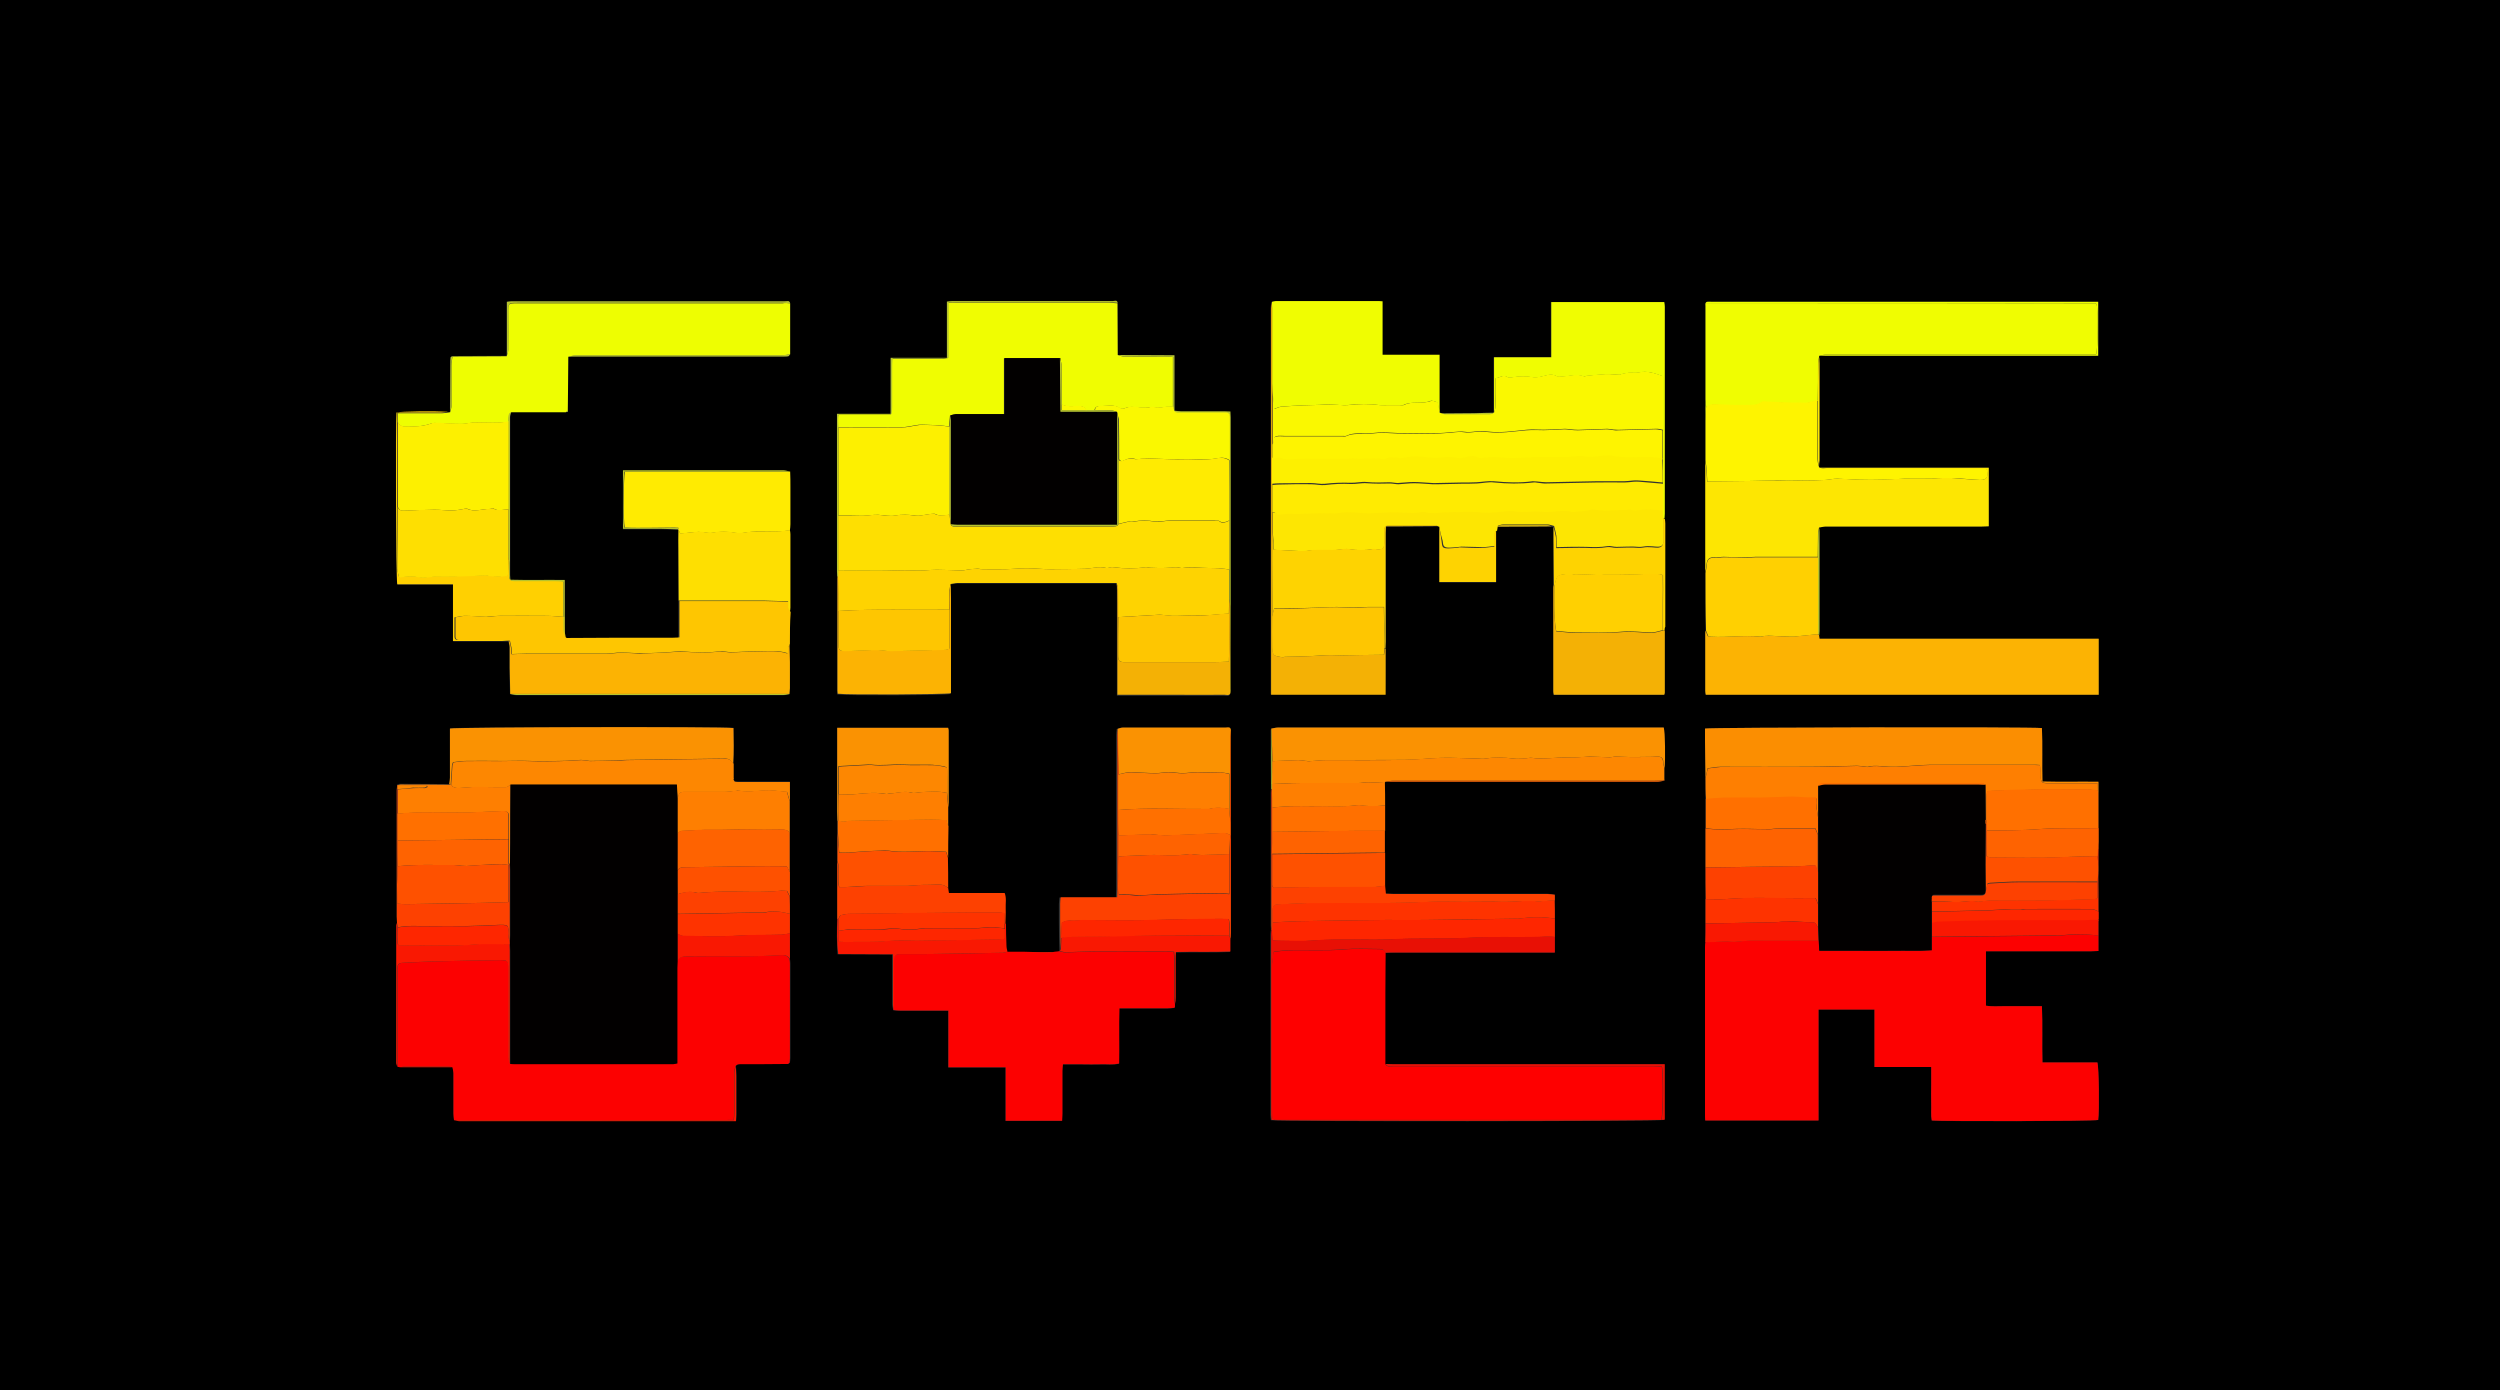 <?xml version="1.0" encoding="utf-8"?>
<!-- Generator: Adobe Illustrator 26.5.0, SVG Export Plug-In . SVG Version: 6.00 Build 0)  -->
<svg version="1.0" id="Layer_1" xmlns="http://www.w3.org/2000/svg" xmlns:xlink="http://www.w3.org/1999/xlink" x="0px" y="0px"
	 width="982.4px" height="546.3px" viewBox="0 0 982.4 546.3" enable-background="new 0 0 982.4 546.3" xml:space="preserve">
<rect x="0" y="0" width="982.4" height="546.3" fill="#333333" stroke="none"/>
<g>
	<path d="M-0.3-3.3c327.7,0,655.4,0,983,0c0,184.3,0,368.6,0,553c-327.7,0-655.4,0-983,0C-0.3,365.3-0.3,181-0.3-3.3z M824.6,333.7
		c0-0.9,0-1.9,0-2.8c0-1.8,0-3.6,0-5.4c0-4.7,0-9.3,0-14c0-1.4,0-2.8,0-4.3c-7.5-0.1-14.7,0.1-22-0.1c-0.2-7.2,0.1-14.2-0.2-21
		c-4.2-0.5-130.5-0.3-132.4,0.2c0,1.5,0,3.1,0,4.7c0,4.9,0.1,9.9,0.2,14.8c0,2.7,0,5.4,0,8.1c0,3.8,0,7.7,0,11.5
		c0,5.1,0,10.2,0,15.4c0,4.2,0,8.3,0,12.5c0,3.2,0,6.4,0,9.6c0,2.4,0,4.8,0,7.2c-0.1,0.7-0.2,1.4-0.2,2.1c0,21.9,0,43.8,0,65.7
		c0,0.8,0.1,1.6,0.1,2.4c14.9,0,29.5,0,44.5,0c0-7.3,0-14.5,0-21.7c0-7.3,0-14.5,0-21.9c7.4,0,14.5,0,22,0c0,7.5,0,14.9,0,22.6
		c7.5,0,14.8,0,22.3,0c0,2.6,0,4.9,0,7.2c0,2.3,0,4.6,0,7c0.1,2.3-0.2,4.6,0.2,6.8c3.8,0.5,63.6,0.3,65.4-0.2
		c0.5-3.3,0.3-20.7-0.3-22.6c-7.1,0-14.2,0-21.6,0c-0.2-7.5,0.1-14.7-0.2-22.1c-2.7,0-5.1,0-7.5,0c-2.5,0-5,0-7.4,0
		c-2.4,0-4.7,0.2-7.1-0.2c0-7.2,0-14.1,0-21.4c1.1,0,2,0,3,0c12.8,0,25.6,0,38.4,0c0.9,0,1.9-0.1,2.8-0.1c0-2.2,0-4.1,0-6
		c0-1.9,0-3.9,0-5.8c0-0.3,0-0.6,0-0.9c0-1,0-2,0-3c0-5.2,0-10.5,0-15.7c0-0.5,0-1.1,0-1.6C824.6,338.4,824.6,336,824.6,333.7z
		 M653.9,306.8c0.1,0,0.2-0.1,0.2-0.1c0-0.1,0-0.2-0.1-0.3c0-1.5,0-2.9,0-4.4c0.4-3.6,0.3-14.3-0.3-16.1c-0.7,0-1.5,0-2.3,0
		c-17.4,0-34.8,0-52.3,0c-32.4,0-64.7,0-97.1,0c-0.8,0-1.7,0.3-2.5,0.4c-0.1,0.2-0.2,0.5-0.2,0.7c0,7.7,0,15.4,0.1,23.1
		c0,0.5-0.1,1-0.1,1.4c0,17.4,0,34.8,0,52.1c0,0.6,0.1,1.1,0.1,1.7c-0.1,0.6-0.2,1.3-0.2,1.9c0,23.7,0,47.3,0,71
		c0,0.7,0.1,1.4,0.2,2c2.5,0.6,152.7,0.5,154.5-0.1c0-7.1,0-14.3,0-21.8c-1.2,0-2.3,0-3.4,0c-34.3,0-68.6,0-102.9,0
		c-1.1,0-2.2-0.1-3.4-0.1c0-9.3,0-18.7,0-28c0-5.3,0-10.5,0.1-15.8c1.4,0,2.7,0,4.1-0.1c19.8,0,39.7,0,59.5,0c0.9,0,1.9,0,3,0
		c0-2.3,0-4.2,0-6.2c0-2.4,0-4.8,0-7.2c0-2.4,0-4.8,0-7.2c0-0.7,0-1.3,0-2l0-0.2l-0.2,0c-0.9-0.1-1.9-0.3-2.8-0.3
		c-20.2,0-40.5,0-60.7,0c-0.9,0-1.8-0.1-2.8-0.1c-0.1-1.3-0.2-2.2-0.3-3.2c0-4.3,0-8.6,0-13c0-2.9,0-5.8,0-8.6c0-3.4,0-6.7,0-10.1
		c0-2.9,0-5.8,0-8.6c0.1-0.2,0.2-0.4,0.3-0.5c9.7,0,19.3,0,29,0c25.9,0,51.8,0,77.7,0C652.1,307.2,653,306.9,653.9,306.8z
		 M222,250.7c0-0.1-0.1-0.2-0.1-0.2c0.1-7.5,0.1-14.9,0.1-22.5c-7.3-0.1-14.3,0.1-21.4-0.1c-0.1-0.8-0.1-1.4-0.1-1.9
		c0-20.7,0-41.3,0-62c0-0.7,0.3-1.4,0.4-2.1c3,0,6,0,9,0c0.8,0,1.6,0,2.4,0c3.4,0,6.7,0,10.1,0c0.5,0.1,0.9,0.2,0.7-0.6
		c0-2.5,0.1-4.9,0.1-7.4c0-4.6,0.1-9.2,0.1-13.8c28.1,0,56.2,0,84.3,0c0.7,0,1.5,0.1,2.1-0.1c0.3-0.1,0.5-0.6,0.7-0.9
		c0-6.7,0-13.3,0-20c-0.3-1.3-1.4-0.7-2.1-0.7c-35.7,0-71.5,0-107.2,0c-0.6,0-1.2,0.1-2,0.2c0,7.2,0,14.2,0,21.2
		c-7.1,0-14.2,0.1-21.3,0.1c-0.3,0.2-0.8,0.3-0.8,0.6c-0.1,0.7-0.1,1.4-0.1,2.2c0,6.4-0.1,12.8-0.1,19.2c-0.2,0-0.4,0.1-0.6,0.1
		c-5.1-0.4-18.5-0.2-20.3,0.3c-0.4,3.7-0.3,65.6,0.3,67.5c7.2,0,14.4,0,21.9,0c0,2.7,0,5.1,0,7.6c0,2.5,0,5,0,7.4c0,2.4,0,4.9,0,7.3
		c7.5,0,14.6,0,21.7,0c0.1,0.8,0.4,1.5,0.4,2.3c0,2.7,0,5.4,0,8.1c0,3.4,0.1,6.8,0.2,10.3c0.8,0.1,1.6,0.4,2.4,0.4
		c15.1,0,30.2,0,45.3,0c19.9,0,39.8,0,59.7,0c0.8,0,1.6-0.3,2.4-0.4c0.1-0.8,0.2-1.6,0.2-2.3c0-3.4,0-6.8,0-10.2
		c0-2.4-0.1-4.7-0.2-7.1c0-4.2,0-8.3,0-12.5c0.1-0.5,0.2-1.1,0.2-1.6c0-9.6,0-19.2,0-28.9c0-0.5-0.1-1.1-0.2-1.6
		c0.1-0.8,0.2-1.6,0.2-2.4c0-4.9,0-9.9,0-14.8c0-2-0.1-4-0.1-5.9c-0.8-0.2-1.6-0.5-2.4-0.5c-20.2,0-40.4,0-60.6,0
		c-0.8,0-1.6,0-2.5,0c0,7.7,0,15.3,0,23c0.9,0,1.7,0,2.5,0c4.2,0,8.3,0,12.5,0c2.2,0,4.5,0.1,6.7,0.2c0,0.1,0,0.3,0.1,0.4
		c0,2.6-0.1,5.2-0.1,7.8c0,6.7,0.1,13.3,0.1,20c0,4.7,0,9.3,0,14c-0.1,0.1-0.2,0.2-0.1,0.3c-0.9,0.1-1.7,0.1-2.6,0.1
		c-7.4,0-14.8,0-22.2,0c-6.4,0-12.9,0-19.3,0.1C222.2,250.7,222.2,250.6,222,250.7z M461.5,161.3c0-7.2,0-14.3,0-21.7
		c-1.1,0-2,0-2.8,0c-6.5,0-12.9-0.1-19.4-0.1c0-6.8-0.1-13.5-0.1-20.3c-0.2-1.3-1.2-0.7-1.9-0.7c-21,0-42,0-63.1,0
		c-0.6,0-1.2,0.1-2.1,0.2c0,7.4,0,14.6,0,22.1c-7.5,0-14.7,0-22.1,0c0,7.4,0,14.6,0,22c-7.1,0-14,0-21.1,0c0,0.9,0,1.6,0,2.4
		c0,19.8,0,39.6,0,59.5c0,0.7,0.1,1.4,0.1,2.1c0,0.2-0.1,0.5-0.1,0.7c0,14.7,0,29.4,0,44.1c0,0.5,0.1,0.9,0.1,1.3
		c3.3,0.5,42.7,0.4,44.5-0.2c0-0.8,0-1.6,0-2.3c0-11.7,0-23.3,0-35c0-1.9-0.1-3.8-0.1-5.7c0.9-0.1,1.8-0.4,2.7-0.4
		c20.9,0,41.7,0,62.6,0c0.1,1,0.2,1.9,0.2,2.9c0,12.8,0,25.6,0,38.4c0,0.9,0,1.7,0,2.8c1.1,0,1.9,0,2.6,0c6.5,0,12.9,0,19.4,0
		c6.7,0,13.4,0,20.1,0c0.8,0,1.8,0.5,2.3-0.6c0-0.6,0.1-1.1,0.1-1.7c0-35.6,0-71.3,0-106.9c0-0.7-0.1-1.4-0.1-2.2
		c-0.9,0-1.7-0.1-2.5-0.1c-5.7,0-11.3,0-17,0C463.2,161.5,462.4,161.4,461.5,161.3z M310.4,359.1c0-2.3,0-4.5,0-6.8
		c0-3.2,0-6.4,0-9.6c0-5.1,0-10.2,0-15.4c0-4.2,0-8.3,0-12.5c0-2.5,0-5,0-7.7c-0.9,0-1.7,0-2.5,0c-5.7,0-11.5,0-17.2,0
		c-0.6,0-1.3,0.1-1.9-0.1c-0.2-0.1-0.4-0.6-0.6-0.9c0.1,0,0.2-0.1,0.1-0.1c0-0.1-0.1-0.2-0.1-0.4c0-0.4,0-0.8,0-1.2
		c0-0.2,0-0.5,0-0.7c0-1.2,0-2.5,0-3.7c0.3-4.7,0.2-9.4,0.1-14c-3.8-0.5-109.6-0.3-111.4,0.2c0,0.7,0,1.5,0,2.3c0,5.7,0,11.3,0,17
		c0,0.9-0.2,1.7-0.3,2.6c-6.5,0-12.9-0.1-19.4-0.1c-0.4,0-0.7,0.2-1.1,0.3c-0.1,0.7-0.2,1.4-0.2,2.1c0,16.6,0,33.1,0,49.7
		c0,0.8,0.1,1.6,0.1,2.4c0,0.3-0.1,0.6-0.1,0.9c0,18,0,36.1,0,54.1c0,0.5,0.3,1,0.4,1.5c0.3,0.1,0.7,0.1,1,0.2c6.8,0,13.7,0,20.5,0
		c0.2,0.8,0.4,1.7,0.4,2.5c0,5.2,0,10.5,0,15.7c0,0.9,0.2,1.7,0.2,2.6c0.8,0.1,1.5,0.4,2.3,0.4c35.3,0,70.7,0,106,0
		c0.8,0,1.6,0,2.6,0c0.1-1.1,0.1-2,0.1-2.8c0-5,0-10.1,0-15.1c0-1.2-0.1-2.4-0.2-3.6c0.5-0.9,1.4-0.8,2.3-0.8c2.1,0,4.1,0,6.2,0
		c4,0,8.1-0.1,12.1-0.1c0.2-0.1,0.4-0.3,0.6-0.4c0.1-0.6,0.2-1.3,0.2-1.9c0-12.4,0-24.7,0-37.1c0-0.6-0.1-1.3-0.2-1.9
		c0-3.4,0-6.7,0-10.1C310.4,364.2,310.4,361.6,310.4,359.1z M372.6,325c0-2.6,0-5.1,0-7.7c0-0.2,0.1-0.5,0.1-0.7
		c0-9.8,0-19.6,0-29.5c0-0.4-0.1-0.7-0.2-1.1c-14.6,0-29,0-43.6,0c0,1,0,1.9,0,2.8c0,10.1,0,20.1,0,30.2c0,1.2,0.1,2.4,0.1,3.6
		c0,1.2,0,2.3,0,3.5c0,4,0,8,0,12c0,7.7,0,15.3,0,23c-0.2,4.6-0.2,9.2,0.1,13.9c7.3,0.1,14.3,0,21.5,0.1c0,1.1,0,1.9,0,2.7
		c0,5.7,0,11.3,0,17c0,0.7,0.3,1.5,0.4,2.2c0.9,0.1,1.7,0.2,2.6,0.2c5.4,0,10.7,0,16.1,0c0.9,0,1.7,0,2.9,0c0,7.5,0,14.8,0,22.3
		c7.6,0,14.9,0,22.5,0c0,7.2,0,14,0,21c7.5,0,14.7,0,22.2,0c0-1,0.1-1.8,0.1-2.7c0-5.6,0-11.2,0-16.8c0-0.8,0.1-1.7,0.2-2.7
		c2.7,0,5.1,0,7.5,0c2.5,0,5,0.1,7.4,0c2.4-0.1,4.7,0.3,7.2-0.3c0.2-7.3-0.1-14.4,0.1-21.7c1.1,0,1.9,0,2.7,0c5.4,0,10.9,0,16.3,0
		c0.9,0,1.7-0.1,2.6-0.2c0.1-0.1,0.2-0.3,0.3-0.4c0-0.3,0-0.7,0-1c0-0.9,0.1-1.7,0.1-2.6c0-5,0-10.1,0-15.1c0-0.8,0.1-1.7,0.1-2.7
		c7.3-0.2,14.3,0.1,21.4-0.2c0-1.8,0-3.3,0-4.8c0.1-0.9,0.1-1.7,0.1-2.6c0-20,0-39.9,0-59.9c0-6.6-0.1-13.2-0.1-19.9
		c-0.2-1.4-1.3-0.9-2.1-0.9c-13.5,0-26.9,0-40.4,0c-0.7,0-1.3,0.3-2,0.5c-0.1,0.9-0.2,1.7-0.2,2.6c0,20.2,0,40.4,0,60.6
		c0,0.9-0.1,1.8-0.1,3c-7.5,0-14.8,0-22.2,0c-0.1,1-0.1,1.7-0.2,2.5c0,2.5,0,4.9,0,7.4c0,3.6,0.1,7.2,0.2,10.8
		c-0.1,0.2-0.3,0.5-0.4,0.7c-0.6,0.1-1.3,0.1-1.9,0.2c-4,0-8,0-11.9,0c-2.3,0-4.5,0-6.8,0c-0.1-0.8-0.3-1.7-0.4-2.5
		c-0.1-2.9-0.1-5.7-0.2-8.6c0-2,0.2-4,0.1-6c-0.1-1.9,0.4-3.9-0.4-6.1c-7.3,0-14.7,0-21.9,0c-0.1-0.8-0.2-1.3-0.3-1.9c0-4,0-8,0-12
		C372.6,333,372.6,329,372.6,325z M544.5,254.9c0-0.9,0.1-1.8,0.1-2.6c0-14.2,0-28.5,0-42.7c0-0.8,0.1-1.7,0.1-2.6c2,0,3.6,0,5.3,0
		c5,0,10.1-0.1,15.1-0.1c0.2,0.1,0.4,0.1,0.5,0.2c0,7.2,0,14.5,0,21.8c7.6,0,14.9,0,22.3,0c0-6.7,0-13.3,0-19.9
		c0.1-0.6,0.2-1.3,0.3-1.9c7.2,0,14.4-0.1,21.5-0.1c0.2,0.1,0.4,0.1,0.6,0.2c0,1.8,0,3.7,0,5.5c0,5.8,0.1,11.6,0.1,17.4
		c0,0.3-0.1,0.6-0.1,0.9c0,13.6,0,27.2,0,40.8c0,0.4,0.2,0.9,0.2,1.3c14.6,0,29,0,43.4,0c0.1-0.4,0.2-0.6,0.2-0.8c0-8,0-16,0-24
		c0-0.2-0.1-0.3-0.1-0.5c0-0.6,0.1-1.1,0.1-1.7c0-13.5,0-27.1,0-40.6c0-0.6-0.1-1.3-0.2-1.9c0.1-0.6,0.1-1.1,0.1-1.7
		c0-27.1,0-54.2,0-81.4c0-0.6-0.1-1.2-0.2-1.8c-14.8,0-29.5,0-44.4,0c0,7.2,0,14.3,0,21.7c-7.6,0-15,0-22.5,0c0,7.5,0,14.7,0,21.9
		l0-0.1c-2.6,0-5.3,0.1-7.9,0.1c-4.2,0-8.5,0.1-12.7,0.1c-0.2,0-0.4-0.1-0.5-0.1c-0.1-0.2-0.2-0.5-0.3-0.7c0-0.7,0-1.3,0-2
		c0-1.3,0-2.5,0-3.8c0-3.5,0-7.1,0-10.6c0-1.3,0-2.5,0-3.8c0-0.5,0-1.1,0-1.8c-7.5,0-14.8,0-22.4,0c0-7.1,0-14,0-21
		c-0.7-0.1-1-0.1-1.4-0.1c-13.5,0-27,0-40.5,0c-0.5,0-1.1,0.2-1.6,0.3c-0.1,0.8-0.3,1.5-0.3,2.3c0,10.4,0,20.8,0,31.2
		c0,39.3,0,78.5,0,117.8c0,0.9,0,1.9,0,2.8c15.2,0,30,0,45,0C544.5,266.8,544.5,260.9,544.5,254.9z M670.2,181L670.2,181
		c0,5.2,0,10.3,0,15.5c0,1.4,0,2.8,0,4.2c0,0.4,0,0.7,0,1.1c0,5.7,0,11.3,0,17c0,2.1,0,4.3,0,6.4c0,7.5,0,15,0,22.6
		c0,0.3-0.1,0.6-0.1,0.9c0,7.6,0,15.2,0,22.8c0,0.5,0.1,0.9,0.2,1.5c51.5,0,102.8,0,154.4,0c0-7.4,0-14.6,0-22
		c-36.8,0-73.2,0-109.7,0c-0.1-0.6-0.2-1-0.2-1.4c0-0.6,0.1-1.1,0.1-1.7c0-13,0-25.9,0-38.9c0-0.6-0.1-1.1-0.1-1.7
		c0.9-0.2,1.8-0.4,2.7-0.4c20.4,0,40.8,0,61.2,0c0.9,0,1.8,0,2.8-0.1c0-7.8,0-15.3,0-23c-22.2,0-44.4,0-66.5,0
		c-0.1-0.1-0.1-0.3-0.2-0.4c0-0.8,0.1-1.6,0.1-2.4c0-12.8,0-25.6,0-38.3c0-0.8-0.1-1.6-0.1-2.4c0-0.2,0.1-0.3,0.1-0.5
		c1,0,2.1,0,3.1,0c34.6,0,69.3,0,103.9,0c0.9,0,1.7,0,2.6,0c0-7.2,0-14.1,0-21.2c-1,0-1.9,0-2.8,0c-49.7,0-99.3,0-149,0
		c-0.6,0-1.3,0-1.9,0c-0.2,0-0.4,0.3-0.6,0.5c0,0.2,0,0.3,0,0.5c0,0-0.1,0.1-0.1,0.1c0,0.1,0.1,0.2,0.1,0.3c0,0.8,0,1.6,0,2.4
		c0,6.9,0,13.8,0,20.6c0,4.6,0,9.3,0,13.9c0,2.9,0,5.8,0,8.7c0,2.9,0,5.8,0,8.6C670.2,176.5,670.2,178.7,670.2,181z"/>
	<path fill="#FC0101" d="M824.6,367.7c0,1.9,0,3.8,0,6c-1,0-1.9,0.1-2.8,0.1c-12.8,0-25.6,0-38.4,0c-0.9,0-1.9,0-3,0
		c0,7.3,0,14.2,0,21.4c2.3,0.4,4.7,0.2,7.1,0.2c2.5,0,5,0,7.4,0c2.4,0,4.8,0,7.5,0c0.3,7.4,0,14.6,0.2,22.1c7.3,0,14.5,0,21.6,0
		c0.6,1.9,0.8,19.4,0.3,22.6c-1.7,0.5-61.5,0.6-65.4,0.2c-0.4-2.2-0.1-4.5-0.2-6.8c-0.1-2.3,0-4.6,0-7c0-2.3,0-4.6,0-7.2
		c-7.5,0-14.7,0-22.3,0c0-7.7,0-15.1,0-22.6c-7.5,0-14.6,0-22,0c0,7.4,0,14.7,0,21.9c0,7.2,0,14.3,0,21.7c-15,0-29.6,0-44.5,0
		c-0.1-0.8-0.1-1.6-0.1-2.4c0-21.9,0-43.8,0-65.7c0-0.7,0.1-1.4,0.2-2.1c3.4,0.2,6.8-0.4,10.2-0.1c2.3,0.2,4.7-0.4,7.1-0.4
		c7.4-0.1,14.8,0,22.2,0c1.7,0,3.3,0,5,0c0,1.3,0.1,2.5,0.2,4c5,0,9.9,0,14.7,0c4.9,0,9.9,0,14.8,0c4.8-0.1,9.6,0.2,14.7-0.2
		c0-1.9,0-3.6,0-5.2c14.6-0.2,29.2-0.3,43.8-0.5c1.7,0,3.4,0,5,0c0.7,0,1.4-0.1,2.1-0.1C814.9,367.1,819.8,366.9,824.6,367.7z"/>
	<path fill="#FC0101" d="M178.4,440.2c-0.1-0.9-0.2-1.7-0.2-2.6c0-5.2,0-10.5,0-15.7c0-0.8-0.3-1.7-0.4-2.5
		c-0.6-0.1-1.2-0.3-1.9-0.3c-5.6,0-11.2,0-16.8,0c-0.6,0-1.2,0.2-1.9,0.3c-0.3-0.1-0.7-0.1-1-0.2c0-8.5,0-16.9,0-25.4
		c0-4.2,0-8.5,0-12.7c0-2.4,0.4-2.7,2.8-2.8c3.9-0.1,7.8-0.4,11.7-0.5c8.5-0.2,17.1-0.4,25.6-0.5c3.3,0,3.5,0.2,3.5,3.5
		c0,11.5,0,23,0,34.5c0,0.9,0.4,1.8,0.6,2.7c0.5,0,1,0.1,1.4,0.1c20.8,0,41.5,0,62.3,0c0.5,0,1-0.2,1.7-0.3c0-1,0-1.9,0-2.7
		c0-11.6,0-23.2,0-34.8c0-0.9,0.1-1.8,0.1-2.6c1-2,3.1-1.9,4.8-1.9c12.1-0.2,24.2,0.3,36.3-0.5c1.4-0.1,2.5,0.3,3.2,1.5
		c0.1,0.6,0.2,1.3,0.2,1.9c0,12.4,0,24.7,0,37.1c0,0.6-0.1,1.3-0.2,1.9c-0.2,0.1-0.4,0.3-0.6,0.4c-4,0-8.1,0.1-12.1,0.1
		c-2.1,0-4.1,0-6.2,0c-0.9,0-1.8-0.1-2.3,0.8c-0.2,0.8-0.5,1.7-0.5,2.5c0,5.3,0,10.6,0,15.8c0,0.8-0.1,1.7-0.2,2.8
		C251.6,440.2,215,440.2,178.4,440.2z"/>
	<path fill="#FE0000" d="M544.5,374.4c0,5.3-0.1,10.5-0.1,15.8c0,9.3,0,18.7,0,28c0.7,1.3,2,0.8,3,0.8c34.1,0,68.3,0,102.4,0
		c1.1,0,2.2,0.1,3.2,0.2c0.6,3,0.5,19.1-0.2,20.9c-0.9,0-1.8,0-2.8,0c-48.9,0-97.9,0-146.8,0c-0.6,0-1.3,0-1.9,0
		c-1-0.1-1.4-0.6-1.4-1.5c0-1.7-0.1-3.5-0.1-5.2c0-17.7,0-35.3,0-53c0-2,0.4-4.1,0.6-6.3c1.8-0.2,3.5-0.5,5.1-0.6
		c7.6-0.3,15.2,0.3,22.7-0.4c4.6-0.4,9.3-0.1,13.9-0.1C543.4,373,544.1,373.4,544.5,374.4z"/>
	<path fill="#FC0101" d="M461.5,396c-0.9,0.1-1.7,0.2-2.6,0.2c-5.4,0-10.9,0-16.3,0c-0.8,0-1.6,0-2.7,0c-0.2,7.3,0,14.5-0.1,21.7
		c-2.5,0.6-4.9,0.2-7.2,0.3c-2.5,0.1-5,0-7.4,0c-2.4,0-4.8,0-7.5,0c-0.1,1-0.2,1.8-0.2,2.7c0,5.6,0,11.2,0,16.8
		c0,0.9-0.1,1.7-0.1,2.7c-7.4,0-14.7,0-22.2,0c0-7,0-13.8,0-21c-7.6,0-14.9,0-22.5,0c0-7.6,0-14.8,0-22.3c-1.2,0-2,0-2.9,0
		c-5.4,0-10.7,0-16.1,0c-0.9,0-1.7-0.1-2.6-0.2c0-6.3,0-12.6,0-19c0-2.4,0.5-3,3-3c3.4,0,6.7,0,10.1,0c9.9-0.1,19.8-0.3,29.7-0.5
		c0.6,0,1.2-0.2,1.8-0.4c2.3,0,4.5,0,6.8,0c3.4,0.1,6.7,0.2,10.1,0.3c0.6,0,1.2-0.2,1.8-0.3c0.6-0.1,1.3-0.1,1.9-0.2
		c0.8,0.2,1.7,0.5,2.5,0.5c3.9-0.1,7.8-0.4,11.7-0.4c9.3-0.1,18.7,0,28,0c0.9,0,1.7,0.1,2.7,0.2c0.1,1.1,0.2,1.9,0.2,2.8
		c0,5,0,10.1,0,15.1c0,0.9,0.2,1.7,0.3,2.6c0,0.3,0,0.7,0,1C461.7,395.7,461.6,395.9,461.5,396z"/>
	<path fill="#F0FD01" d="M670.2,157c0-4.6,0-9.3,0-13.9c0-6.9,0-13.8,0-20.6c0-0.8,0-1.6,0-2.4c0-0.2,0-0.3,0-0.5c0-0.2,0-0.3,0-0.5
		c51,0,102.1,0,153.1,0.1c0.2,0,0.4,0.2,0.6,0.3c0.6,2.2,0.5,17.7-0.2,19.8c-0.8,0-1.8,0-2.7,0c-9.3,0-18.6,0-27.8,0
		c-25.1,0-50.2,0-75.3,0c-1,0-2,0.3-3,0.5c0,0.2-0.1,0.3-0.1,0.5c-0.1,0.8-0.4,1.7-0.4,2.5c0,4.9,0,9.8-0.1,14.7
		c-1.9,0.3-3.8,1.2-5.8,1c-1.3-0.2-2.6,0-3.8,0c-3.4-0.1-6.8-0.3-10.2-0.4c-0.7,0-1.6-0.2-2.1,0.1c-2,1.4-4.3,1.2-6.4,1.2
		c-4,0-8-0.2-11.9-0.3c-1.4-0.1-2.7,0.1-3.6,1.4C670.4,159.2,670.3,158.1,670.2,157z"/>
	<path fill="#EEFE01" d="M310.5,119.2c0,6.7,0,13.3,0,20c-1.2,0.2-2.3,0.5-3.5,0.5c-26.9,0-53.8,0-80.7,0c-1,0-2,0.3-3,0.5
		c0,4.6-0.1,9.2-0.1,13.8c0,2.5-0.1,4.9-0.1,7.4c-0.2,0.2-0.5,0.4-0.7,0.6c-3.4,0-6.7,0-10.1,0c-0.8,0-1.6,0-2.4,0c-3,0-6,0-9,0
		c-0.3,0.4-0.8,0.7-0.9,1.1c-0.1,0.9-0.1,1.8-0.1,2.7c-1.3,0.1-2.5,0.3-3.8,0.3c-1.7,0.1-3.3,0-5,0c-1.8,0-3.6-0.1-5.4,0
		c-1.4,0.1-2.8,0.5-4.3,0.5c-3.5,0-7-0.3-10.5-0.4c-0.5,0-1,0-1.4,0.2c-3.3,1.2-6.7,1.3-10.1,1.3c-1.4,0-2.5-0.5-3.1-1.8
		c0-1.1,0-2.1,0-3.5c1.2,0,2.1,0,2.9,0c4.8,0,9.7,0,14.5,0c0.9,0,1.7-0.2,2.6-0.3c0.2,0,0.4-0.1,0.6-0.1c0.2-0.8,0.5-1.6,0.5-2.4
		c0-5.3,0-10.6,0-16c0-1.2,0.3-2.3,0.4-3.5c7.1,0,14.2-0.1,21.3-0.1c0.2-0.8,0.6-1.6,0.6-2.4c0.1-5,0-9.9,0-14.9
		c0-3.5,0-3.5,3.5-3.5c34.8,0,69.5,0,104.3,0C308.6,119,309.5,119.1,310.5,119.2z"/>
	<path fill="#F0FD01" d="M439.1,119.2c0,6.8,0.1,13.5,0.1,20.3c0.8,0.2,1.6,0.6,2.4,0.6c5.5,0.1,11,0,16.5,0c0.8,0,1.7,0.1,2.8,0.2
		c0,6.7,0,13.1,0,19.6c-1.2,0-2.4-0.1-3.6,0.1c-1.4,0.2-2.8,0.4-4.2,0c-0.7-0.2-1.6,0.1-2.4,0.2c-0.9,0-1.7,0.1-2.6,0
		c-2.1-0.3-4.2-0.6-6.3,0.3c-0.4,0.2-1.2,0.2-1.6,0c-2.5-1.8-5.2-0.9-7.9-0.9c-0.9,0-2.2,0.2-2.2,1.7c-1.1,0-2.2,0-3.4,0
		c-0.4-1.5-1.6-1.7-2.9-1.7c-2.2,0.1-4.5,0.4-6.6-0.6c0-5.3,0-10.5-0.1-15.8c0-0.8-0.4-1.6-0.6-2.4c-7.2,0-14.5,0-22,0
		c0,7.5,0,14.7,0,22c-1.1,0-1.9,0-2.7,0c-5.4,0-10.9,0-16.3,0c-0.7,0-1.5,0.3-2.2,0.5c-0.1,1.4-0.3,2.9-0.4,4.3
		c-1.3-0.2-2.7-0.4-4-0.5c-1.7-0.1-3.5-0.1-5.2-0.2c-0.9,0-1.7-0.1-2.6,0c-2.4,0.3-4.8,1-7.3,1c-8.2,0.1-16.4,0-24.6,0
		c0-1.6-0.3-3.3,0.3-5.1c6.8,0,13.6,0,20.6,0c0.1-1.1,0.2-1.9,0.2-2.8c0-5.4,0-10.9,0-16.3c0-0.8,0.1-1.7,0.2-2.7c1.2,0,2,0,2.9,0
		c5.4,0,10.7,0,16.1,0c0.9,0,1.8-0.1,3-0.3c0-7.3,0-14.4,0-21.7c1.2-0.1,2.1-0.1,3.1-0.1c20.1,0,40.1,0,60.2,0
		C437.1,119,438.1,119.1,439.1,119.2z"/>
	<path fill="#FCB303" d="M714.8,249.6c0.1,0.4,0.1,0.8,0.2,1.4c36.4,0,72.9,0,109.7,0c0,7.4,0,14.6,0,22c-51.6,0-103,0-154.4,0
		c-0.1-0.6-0.2-1-0.2-1.5c0-7.6,0-15.2,0-22.8c0-0.3,0.1-0.6,0.1-0.9c0.3,0.7,0.6,1.4,0.9,2.2c0.4,0.1,0.8,0.1,1.1,0.2
		c6.5,0.4,13-0.7,19.5,0c0.5,0.1,1.1-0.2,1.6-0.3c0.5-0.1,0.9-0.2,1.4-0.1c2.9,0.1,5.8,0.3,8.7,0.4c0.7,0,1.4,0,2.1-0.1
		c2.9-0.3,5.8-0.6,8.7-0.9C714.6,249.3,714.7,249.4,714.8,249.6z"/>
	<path fill="#FDE602" d="M715,183.8c22.1,0,44.2,0,66.5,0c0,7.8,0,15.2,0,23c-0.9,0-1.8,0.1-2.8,0.1c-20.4,0-40.8,0-61.2,0
		c-0.9,0-1.8,0.3-2.7,0.4c-0.1,0.8-0.4,1.7-0.4,2.5c-0.1,3,0,6-0.1,9c-8.1,0-16.3,0-24.4,0c-1.3,0-2.7,0.2-4,0.2
		c-2.9,0-5.7-0.1-8.6-0.2c-1.1,0-2.2,0.3-3.3,0.2c-2.2-0.2-3.2,0.6-3.4,2.8c-0.1,1.1-0.3,2.2-0.5,3.2c0-2.1,0-4.3,0-6.4
		c0-5.7,0-11.3,0-17c0-0.4,0-0.7,0-1.1c0-1.4,0-2.8,0-4.2c0-5.1,0-10.3,0-15.4c0.2,1.4,0.4,2.8,0.5,4.2c0.1,1.2,0.1,2.5,0.2,4.1
		c5.9-0.1,11.4-0.1,17-0.2c3,0,6-0.2,9-0.2c1.9,0,3.8,0.1,5.7,0.1c2.2,0,4.4,0,6.7-0.1c2.7,0,5.4-0.1,8.1-0.2c1.5-0.1,3-0.5,4.5-0.5
		c2.8,0,5.7,0.3,8.5,0.4c3.2,0.1,6.4,0.1,9.5,0c2.8-0.1,5.6-0.4,8.4-0.4c3.6-0.1,7.1,0,10.7,0c0.9,0,1.7-0.2,2.6-0.2
		c2.1-0.1,4.3-0.2,6.4,0c3.3,0.2,6.7,0.6,10,0.7c2.8,0.1,3.6-1.1,2.7-4.3c-0.9,0-1.9,0-3,0c-19.9,0-39.8,0-59.7,0
		C716.9,184.3,716,184,715,183.8z"/>
	<path fill="#FAF800" d="M566,162.3c0.2,0,0.4,0.1,0.5,0.1c0.4,0.1,0.8,0.3,1.1,0.3c6,0,12,0,18,0c0.5,0,1-0.4,1.5-0.6
		c0,0,0,0.1,0,0.1c0.2-0.7,0.5-1.5,0.5-2.2c0.1-1.8,0-3.7,0-5.5c0-1.9,0-3.8,0-5.9c1.8-0.1,3.1-1.7,4.9-0.4c0.4,0.3,1.3,0.1,1.9,0
		c2.7-0.5,5.4-0.5,8.1,0c0.8,0.1,1.6,0,2.4-0.1c2.3-0.4,4.5-1.7,6.9-0.3c0.2,0.1,0.6,0,0.9,0c3.2,0.4,6.4-1.3,9.6,0
		c0.4,0.2,0.9-0.1,1.4-0.2c2.4-0.2,4.7-0.5,7.1-0.6c1.9-0.1,3.7,0.2,5.6,0.2c0.3,0,0.6-0.2,0.9-0.3c0.9-0.2,1.8-0.4,2.8-0.5
		c1.3-0.1,2.6,0.2,3.8-0.1c3.4-0.7,6.4,0.3,9.6,1.5c0,7.1,0,14.1,0,21.1c-0.9-0.2-1.9-0.5-2.8-0.4c-4.9,0.1-9.9,0.3-14.8,0.4
		c-0.6,0-1.3-0.1-1.9-0.1c-0.8-0.1-1.6-0.3-2.4-0.3c-3.8,0.1-7.6,0.3-11.4,0.4c-1,0-2.1-0.1-3.1-0.2c-0.7-0.1-1.4-0.2-2.1-0.2
		c-3.6,0.1-7.3,0.5-10.9,0.3c-2.8-0.2-5.5,0.2-8.3,0.5c-2.5,0.3-5.1,0.5-7.6,0.5c-2.1,0-4.3-0.4-6.4-0.4c-2,0-4,0.6-5.9,0.3
		c-1.8-0.3-3.5,0-5.2,0.1c-2.1,0.2-4.3,0.4-6.4,0.4c-4.4,0.1-8.8,0.1-13.1,0c-2.7,0-5.4-0.3-8.1-0.3c-1.7,0-3.5,0.3-5.2,0.4
		c-2.9,0.2-5.9-0.5-8.7,0.9c-0.4,0.2-0.9,0.1-1.4,0.1c-7.6,0-15.2,0-22.8,0c-1.2,0-2.4-0.2-3.5,0.1c-1.4,0.5-0.5,2.2-1.3,3.1
		c0-7,0-14,0-21c0.1,1.5,0.2,3,0.4,4.5c0.1,0.8,0.1,1.7,0.2,2.7c1.1-0.4,1.9-0.8,2.8-0.9c2.8-0.2,5.6-0.4,8.3-0.5
		c2.2-0.1,4.5-0.1,6.7-0.2c1.7-0.1,3.3-0.2,5-0.2c2,0,4,0.5,5.9,0.3c4.3-0.5,8.6-0.6,12.8,0c0.9,0.1,1.9,0,2.9,0c1.6,0,3.1,0,4.7,0
		c0.6,0,1.4,0.2,1.9-0.1c3.4-1.7,7.2-0.2,10.7-1.6c0.3-0.1,0.6,0,0.9,0.1c1.6,0.3,1.9,0.7,2,2.4c0.1,0.8,0.2,1.6,0.3,2.3
		C565.7,162.3,565.8,162.3,566,162.3z"/>
	<path fill="#F0FD01" d="M565.5,162.3c-0.1-0.8-0.3-1.6-0.3-2.3c-0.1-1.7-0.4-2.1-2-2.4c-0.3-0.1-0.7-0.2-0.9-0.1
		c-3.4,1.4-7.3,0-10.7,1.6c-0.5,0.3-1.2,0.1-1.9,0.1c-1.6,0-3.1,0-4.7,0c-1,0-1.9,0.2-2.9,0c-4.3-0.6-8.5-0.5-12.8,0
		c-1.9,0.2-3.9-0.2-5.9-0.3c-1.7,0-3.3,0.1-5,0.2c-2.2,0.1-4.5,0.1-6.7,0.2c-2.8,0.1-5.6,0.3-8.3,0.5c-0.8,0.1-1.6,0.5-2.8,0.9
		c-0.1-1-0.2-1.9-0.2-2.7c-0.1-1.5-0.2-3-0.4-4.5c0-1-0.1-1.9-0.1-2.9c0-9.8,0-19.6,0-29.4c0-0.9-0.1-1.7-0.1-2.6
		c0.5-0.1,1.1-0.3,1.6-0.3c13.5,0,27,0,40.5,0c0.4,0,0.8,0.1,1.4,0.1c0,6.9,0,13.8,0,21c7.6,0,14.9,0,22.4,0c0,0.7,0,1.3,0,1.8
		c0,1.3,0,2.5,0,3.8c0,3.5,0,7.1,0,10.6c0,1.3,0,2.5,0,3.8c0,0.7,0,1.3,0,2C565.6,161.8,565.5,162.1,565.5,162.3z"/>
	<path fill="#FB8E01" d="M670.2,305.8c-0.1-4.9-0.1-9.9-0.2-14.8c0-1.6,0-3.2,0-4.7c1.8-0.5,128.2-0.7,132.4-0.2
		c0.3,6.9,0,13.8,0.2,21c7.3,0.2,14.6,0,22,0.1c0,1.5,0,2.9,0,4.3c-0.1-0.3-0.2-0.6-0.3-0.9c0-0.8-0.1-1.7-0.1-2.9
		c-1.6,0-2.9,0-4.2,0c-5.1,0-10.2,0-15.4,0c-2.1,0-2.5-0.3-2.8-2.4c-0.1-0.7,0-1.4,0-2.2c0-0.8-0.1-1.5-0.2-2.5
		c-1-0.1-1.8-0.1-2.6-0.1c-3.3,0-6.5,0-9.8,0c-10.2,0-20.3,0-30.5,0c-2,0-3.9,0.2-5.9,0.3c-3.3,0.2-6.7,0.6-10,0.5
		c-2.9,0-5.8-0.8-8.8,0c-0.4,0.1-0.8-0.1-1.2-0.1c-1-0.1-2.1-0.3-3.1-0.3c-6.2,0.1-12.4,0.4-18.7,0.4c-11.7,0.1-23.4,0-35,0
		c-1.7,0-3.4,0.4-5,0.6C670.7,303.6,670.5,304.7,670.2,305.8z"/>
	<path fill="#FA9202" d="M499.6,286.3c0.8-0.1,1.7-0.4,2.5-0.4c32.4,0,64.7,0,97.1,0c17.4,0,34.8,0,52.3,0c0.8,0,1.6,0,2.3,0
		c0.5,1.8,0.7,12.5,0.3,16.1c-0.2-0.9-0.5-1.8-0.5-2.7c0-1.3-0.7-1.9-1.9-2c-0.8-0.1-1.6,0.1-2.4,0.1c-2.8,0-5.7,0.1-8.5,0.1
		c-2,0-4-0.2-6-0.2c-0.7,0-1.4,0.3-2.1,0.3c-2.6-0.1-5.2-0.2-7.8-0.3c-0.2,0-0.3,0-0.5,0c-2.7,0.2-5.5,0.5-8.2,0.4
		c-4.8-0.2-9.5,0.8-14.3,0.1c-0.8-0.1-1.7,0.2-2.6,0.2c-1.5,0.1-3,0.3-4.5,0.1c-3.7-0.5-7.5-0.6-11.2,0c-0.9,0.2-1.9,0-2.9,0
		c-4.7-0.1-9.4-0.4-14.1-0.3c-4.9,0.1-9.8,0.8-14.8,0.8c-10.1,0.1-20.3,0-30.4,0.1c-2.1,0-4.3,0.3-6.4,0.4c-0.6,0-1.3-0.1-1.9-0.1
		c-0.9-0.1-1.9-0.3-2.8-0.3c-3.4,0.1-6.8,0.3-10.3,0.4c0-1.7-0.1-3.3-0.1-5C499.7,291.5,499.7,288.9,499.6,286.3z"/>
	<path fill="#FDE602" d="M565.6,207c-0.2-0.1-0.4-0.1-0.5-0.2c-0.3-0.1-0.6-0.3-0.9-0.3c-6.2,0-12.3,0-18.5,0
		c-1.2,0-1.7,0.7-1.7,1.8c0,1.8,0,3.5,0,5.3c0,1.9-0.8,2.5-2.7,2.3c-0.5-0.1-1.1-0.2-1.6-0.1c-3.3,0.5-6.5,0.5-9.7,0
		c-0.9-0.2-1.9,0-2.9,0.1c-1.1,0.1-2.2,0.3-3.3,0.3c-2.5,0-5,0-7.4,0c-1.4,0-2.8,0.4-4.3,0.4c-3-0.1-6-0.3-9.1-0.4
		c-0.8,0-1.5-0.1-2.6-0.2c0-1.4,0-2.5,0-3.7c-0.1-1.3-0.2-2.5-0.3-3.8c0-2.4,0-4.8,0-7.2c0.7,0.1,1.4,0.4,2.1,0.4
		c1.8-0.1,3.7-0.4,5.5-0.4c5.6,0.2,11.3-0.5,16.9-0.1c0.2,0,0.5,0,0.7-0.1c1.6-0.1,3.2-0.4,4.8-0.4c2.6,0.1,5.2,0.4,7.9,0.4
		c2.9,0,5.9-0.3,8.8-0.4c3.9-0.1,7.8,0.6,11.7,0c0.6-0.1,1.3-0.1,1.9,0c2.8,0.7,5.5,0,8.3,0c4.6,0,9.3-0.3,13.9,0.1
		c3.4,0.3,6.6-0.3,10-0.5c0.8,0,1.6,0,2.4,0c1,0.1,2.1,0.3,3.1,0.3c2.7,0,5.5-0.5,8.1-0.1c4,0.5,7.9-1,11.9,0.1c0.1,0,0.2,0,0.2,0
		c2.2-0.3,4.4-0.1,6.6-0.8c1-0.4,2.4,0.1,3.5,0.1c1,0.1,1.9,0.2,2.9,0.2c3-0.1,6-0.3,9-0.4c0.5,0,1.1,0.2,1.6,0.2
		c0.5,0.1,1,0.1,1.4,0.1c3.5-0.6,7-0.5,10.5,0.1c0,1.1,0,2.2,0,3.3c0,3,0,5.9,0,8.8c0,2.1-0.9,2.8-3,2.6c-1.1-0.1-2.2-0.2-3.3-0.2
		c-1.2,0-2.4,0.4-3.5,0.3c-2.9-0.3-5.8,0-8.8,0c-1.2,0-2.4-0.5-3.5-0.3c-2.8,0.5-5.5,0.4-8.3,0.3c-3.8-0.1-7.6,0-11.7,0.1
		c0-1.4,0-2.9-0.1-4.4c-0.2-1.3-0.6-2.6-0.9-3.9c-0.2-0.1-0.4-0.1-0.6-0.2c-0.6-0.1-1.2-0.4-1.8-0.4c-5.9,0-11.8,0-17.7,0
		c-0.7,0-1.4,0.3-2,0.5c-0.1,0.6-0.2,1.3-0.3,1.9c-1,0.5-0.7,1.3-0.7,2.1c0,1.3,0,2.5,0,3.9c-1.9,0.2-3.4,0.5-5,0.5
		c-2.8,0-5.5-0.2-8.3-0.2c-0.3,0-0.6,0.1-0.9,0.1c-1.3,0.1-2.5,0.3-3.8,0.3c-2.2,0-2.5-0.5-2.7-2.7
		C566.4,210.9,565.9,208.9,565.6,207z"/>
	<path fill="#FED301" d="M438.8,229.1c-20.9,0-41.7,0-62.6,0c-0.9,0-1.8,0.3-2.7,0.4c-0.1,0.8-0.3,1.5-0.4,2.3
		c-0.1,2.6,0,5.2-0.1,7.8c-14.5,0.2-29.1-0.4-43.6,0.5c0-4.5,0-9-0.1-13.4c0-0.8,0-1.6,0-2.4c5,0,9.9-0.1,14.9,0
		c5,0.1,10-0.4,15-0.1c2.9,0.2,5.8-0.3,8.8-0.3c3.4,0,6.7,0.2,10.1,0.3c0.7,0,1.4-0.3,2.1-0.4c1.1-0.1,2.2-0.3,3.3-0.3
		c0.9,0,1.9,0.2,2.8,0.2c3,0,5.9,0.1,8.9,0c2.8-0.1,5.6-0.4,8.3-0.4c3.2,0,6.3,0.4,9.5,0.4c4.4,0,8.9-0.1,13.3-0.2
		c2.8-0.1,5.5-1.1,8.3-0.3c0.4,0.1,0.9-0.2,1.4-0.2c0.5-0.1,1.1-0.2,1.7-0.1c4.1,0.6,8.3,0.6,12.4,0c0.6-0.1,1.3,0.2,1.9,0.2
		c1.7,0.1,3.3,0.1,5,0.1c1.7-0.1,3.5-0.3,5.2-0.3c0.8,0,1.6,0.4,2.4,0.3c3.4-0.5,6.8,0,10.2,0c2.8,0,5.5,0.1,8.2,0.6
		c0,3.8,0,7.7,0,11.5c0,1.9-0.1,3.9-0.1,5.8c-4.5,0.3-9,0.9-13.6,0.8c-2.9-0.1-5.9,0.2-8.8,0.1c-1.3-0.1-2.7-0.2-4-0.4
		c-0.6,0-1.1-0.1-1.7,0c-2.2,0.1-4.4,0.3-6.7,0.4c-2.9,0.2-5.9,0.3-8.8,0.5c0-3.7,0-7.3-0.1-11C439.4,230.7,439,229.9,438.8,229.1z"
		/>
	<path fill="#FCB303" d="M200.5,272.7c-0.1-3.4-0.1-6.8-0.2-10.3c0-2.7,0-5.4,0-8.1c0-0.8-0.3-1.5-0.4-2.3c0.1,0,0.2-0.1,0.3-0.1
		c0.2,0.9,0.5,1.8,0.6,2.7c0.1,0.8,0.1,1.7,0.2,2.5c2.3-0.1,4.3-0.2,6.2-0.2c10.4,0,20.8,0,31.2,0c1.7,0,3.5-0.3,5.2-0.4
		c1.8,0,3.6,0.1,5.4,0.2c1.3,0.1,2.6,0.2,3.8,0.1c3.1-0.1,6.2-0.3,9.3-0.4c2.1-0.1,4.3-0.4,6.4-0.3c4.7,0.3,9.4,0.6,14.1-0.1
		c0.6-0.1,1.3,0.1,1.9,0.1c0.9,0.1,1.9,0.3,2.8,0.3c3.6-0.1,7.2-0.4,10.7-0.4c3.7,0,7.5-0.5,11.4,0.8c0.1-0.9,0.1-1.6,0.2-2.2
		c0.1-0.5,0.4-1,0.6-1.5c0.1,2.4,0.1,4.7,0.2,7.1c0,3.4,0,6.8,0,10.2c0,0.8-0.2,1.6-0.2,2.3C273.7,272.7,237.1,272.7,200.5,272.7z"
		/>
	<path fill="#FEC601" d="M310.4,253c-0.2,0.5-0.5,0.9-0.6,1.5c-0.1,0.7-0.1,1.4-0.2,2.2c-3.9-1.3-7.6-0.8-11.4-0.8
		c-3.6,0-7.2,0.3-10.7,0.4c-0.9,0-1.9-0.2-2.8-0.3c-0.6-0.1-1.3-0.2-1.9-0.1c-4.7,0.7-9.4,0.5-14.1,0.1c-2.1-0.2-4.3,0.2-6.4,0.3
		c-3.1,0.2-6.2,0.3-9.3,0.4c-1.3,0-2.5-0.1-3.8-0.1c-1.8-0.1-3.6-0.2-5.4-0.2c-1.7,0-3.5,0.4-5.2,0.4c-10.4,0-20.8,0-31.2,0
		c-2,0-4,0.2-6.2,0.2c-0.1-0.8-0.1-1.7-0.2-2.5c-0.2-0.9-0.4-1.8-0.6-2.7c-0.8-0.1-1.7-0.3-2.6-0.3c-5.3,0-10.6,0-15.8,0
		c-0.6,0-1.1,0-1.7,0c-0.9,0-1.3-0.5-1.3-1.3c0-2.5,0-4.9,0-7.6c1.5-0.3,2.7-0.6,4-0.6c2.8,0,5.6,0.3,8.4,0.4c0.4,0,0.8,0,1.2-0.1
		c1.3-0.1,2.5-0.3,3.8-0.3c6.2,0,12.3-0.1,18.5,0c2.3,0,4.6,0.3,6.9,0.4c0,1.7,0,3.4,0.1,5c0,1,0.2,2,0.4,3c0.1,0,0.1,0.1,0.2,0.2
		c0.1,0,0.2,0.1,0.3,0.1c6.4,0,12.9-0.1,19.3-0.1c7.4,0,14.8,0,22.2,0c0.9,0,1.7-0.1,2.6-0.1c0.1-0.1,0.2-0.2,0.1-0.3
		c0-4.7,0-9.3,0-14c1.4,0,2.8,0,4.2,0c9.9,0,19.8,0,29.7,0c3,0,6,0.2,9.1,0.3c0,1,0,1.8,0.1,2.6c0.1,0.5,0.4,1,0.6,1.5
		C310.4,244.7,310.4,248.8,310.4,253z"/>
	<path fill="#FEF400" d="M715,183.8c1,0.2,2,0.5,3,0.5c19.9,0,39.8,0,59.7,0c1,0,2,0,3,0c0.9,3.1,0.1,4.4-2.7,4.3
		c-3.3-0.1-6.7-0.6-10-0.7c-2.1-0.1-4.2,0-6.4,0c-0.9,0-1.7,0.2-2.6,0.2c-3.6,0-7.2,0-10.7,0c-2.8,0.1-5.6,0.4-8.4,0.4
		c-3.2,0.1-6.4,0.1-9.5,0c-2.8-0.1-5.7-0.3-8.5-0.4c-1.5,0-3,0.4-4.5,0.5c-2.7,0.1-5.4,0.1-8.1,0.2c-2.2,0-4.4,0.1-6.7,0.1
		c-1.9,0-3.8-0.2-5.7-0.1c-3,0-6,0.2-9,0.2c-5.6,0.1-11.1,0.1-17,0.2c-0.1-1.6-0.1-2.8-0.2-4.1c-0.1-1.4-0.3-2.8-0.5-4.2
		c0,0,0-0.1,0-0.1c0-2.2,0-4.4,0-6.7c0-2.9,0-5.8,0-8.6c0.1-1.8,0.1-3.5,0.2-5.3c0.9-1.3,2.2-1.4,3.6-1.4c4,0.2,8,0.4,11.9,0.3
		c2.2,0,4.4,0.2,6.4-1.2c0.5-0.4,1.4-0.2,2.1-0.1c3.4,0.1,6.8,0.3,10.2,0.4c1.3,0,2.6-0.1,3.8,0c2.1,0.3,3.9-0.7,5.8-1
		c0,7.7,0,15.4,0,23.1c0,0.9,0.2,1.8,0.4,2.8C714.9,183.5,714.9,183.7,715,183.8z"/>
	<path fill="#FFEB01" d="M266.6,208.4c-0.1-0.1-0.1-0.2-0.1-0.4c0-0.2,0-0.4,0.1-0.6c-0.5,0-0.9-0.1-1.4-0.1c-3.3,0-6.6,0.1-9.8,0.1
		c-3.3,0-6.7,0.1-9.9-0.1c-0.6-2.7-0.5-19.9,0.1-22c21.6,0,43.2,0,64.9,0c0.1,2,0.1,4,0.1,5.9c0,4.9,0,9.9,0,14.8
		c0,0.8-0.1,1.6-0.2,2.4c-1.5,0.2-3,0.4-4.5,0.5c-4.6,0.2-9.2-0.4-13.8,0.5c-1,0.2-2.1,0.1-3.1,0c-3.1-0.6-6.2-0.6-9.3,0
		c-0.8,0.1-1.6,0-2.4-0.1c-0.9-0.1-1.9-0.3-2.8-0.3c-2.4,0.2-4.7,0.4-7.1,0.7C267.1,209.2,266.9,208.8,266.6,208.4z"/>
	<path fill="#F0FD01" d="M653.5,203.5c0-1.1,0-2.2,0-3.3c0-3.5,0-7,0-10.6c0-3,0-6.1,0-9.1c0-3.8,0-7.7,0-11.5c0-7,0-14,0-21.1
		c-3.2-1.2-6.2-2.3-9.6-1.5c-1.2,0.3-2.5,0-3.8,0.1c-0.9,0.1-1.8,0.3-2.8,0.5c-0.3,0.1-0.6,0.3-0.9,0.3c-1.9-0.1-3.8-0.3-5.6-0.2
		c-2.4,0.1-4.7,0.4-7.1,0.6c-0.5,0-1,0.3-1.4,0.2c-3.2-1.2-6.4,0.4-9.6,0c-0.3,0-0.7,0.1-0.9,0c-2.4-1.4-4.6-0.1-6.9,0.3
		c-0.8,0.1-1.6,0.2-2.4,0.1c-2.7-0.5-5.4-0.5-8.1,0c-0.6,0.1-1.5,0.3-1.9,0c-1.8-1.3-3.1,0.2-4.9,0.4c0,2.1,0,4,0,5.9
		c0,1.8,0,3.7,0,5.5c0,0.8-0.3,1.5-0.5,2.2c0-7.2,0-14.4,0-21.9c7.5,0,14.9,0,22.5,0c0-7.4,0-14.5,0-21.7c14.9,0,29.5,0,44.4,0
		c0.1,0.6,0.2,1.2,0.2,1.8c0,27.1,0,54.2,0,81.4c0,0.6-0.1,1.1-0.1,1.7C653.8,203.5,653.7,203.5,653.5,203.5z"/>
	<path fill="#FA9202" d="M176.5,308.2c0.1-0.9,0.3-1.7,0.3-2.6c0-5.7,0-11.3,0-17c0-0.8,0-1.6,0-2.3c1.8-0.6,107.7-0.8,111.4-0.2
		c0.1,4.6,0.2,9.3-0.1,14c-0.8-1.5-2-2.2-3.7-2c-0.6,0.1-1.1,0-1.7,0c-12.1,0.2-24.3,0.3-36.4,0.5c-1.5,0-3,0.1-4.5,0.2
		c-3.4,0.1-6.8,0.2-10.2,0.2c-0.2,0-0.3-0.1-0.5-0.1c-0.9-0.1-1.9-0.3-2.8-0.3c-2.7,0.1-5.4,0.4-8.1,0.4c-4.1,0.1-8.2,0.2-12.2,0
		c-4.1-0.2-8.3,0.1-12.4,0c-4.2,0-8.3-0.1-12.5,0c-1.7,0-3.4,0.3-5.1,0.5c-0.2,0.6-0.4,0.9-0.4,1.2c-0.2,2.5-0.3,4.9-0.5,7.4
		C177,308.2,176.8,308.2,176.5,308.2z"/>
	<path fill="#FD8701" d="M499.9,299.1c3.4-0.1,6.8-0.3,10.3-0.4c0.9,0,1.9,0.2,2.8,0.3c0.6,0.1,1.3,0.2,1.9,0.1
		c2.1-0.1,4.3-0.4,6.4-0.4c10.1,0,20.3,0.1,30.4-0.1c4.9-0.1,9.8-0.7,14.8-0.8c4.7-0.1,9.4,0.2,14.1,0.3c1,0,1.9,0.2,2.9,0
		c3.7-0.6,7.4-0.6,11.2,0c1.5,0.2,3-0.1,4.5-0.1c0.9,0,1.8-0.3,2.6-0.2c4.8,0.7,9.5-0.3,14.3-0.1c2.7,0.1,5.5-0.3,8.2-0.4
		c0.2,0,0.3,0,0.5,0c2.6,0.1,5.2,0.2,7.8,0.3c0.7,0,1.4-0.3,2.1-0.3c2,0,4,0.2,6,0.2c2.8,0,5.7,0,8.5-0.1c0.8,0,1.6-0.2,2.4-0.1
		c1.2,0.1,1.8,0.7,1.9,2c0,0.9,0.4,1.8,0.5,2.7c0,1.5,0,2.9,0,4.4c0,0-0.2,0.1-0.2,0.1c-0.2,0-0.3,0.1-0.4,0.2
		c-1.1,0-2.2,0.1-3.4,0.1c-34.2,0-68.4,0-102.6,0c-1,0-2,0.3-3,0.4c-0.1,0.2-0.2,0.4-0.3,0.5c-2.2-0.1-4.4-0.3-6.6-0.3
		c-1.3,0-2.5,0.3-3.8,0.3c-7.7,0-15.4,0-23,0c-3.7,0-7.3,0.3-11,0.4C499.9,305.1,499.9,302.1,499.9,299.1z"/>
	<path fill="#FFD001" d="M670.2,225.2c0.2-1.1,0.4-2.1,0.5-3.2c0.1-2.2,1.1-3,3.4-2.8c1.1,0.1,2.2-0.2,3.3-0.2
		c2.9,0,5.7,0.1,8.6,0.2c1.3,0,2.7-0.2,4-0.2c8.1,0,16.3,0,24.4,0c0,10.1,0,20.1,0,30.2c-2.9,0.3-5.8,0.6-8.7,0.9
		c-0.7,0.1-1.4,0.1-2.1,0.1c-2.9-0.1-5.8-0.3-8.7-0.4c-0.5,0-0.9,0.1-1.4,0.1c-0.5,0.1-1.1,0.3-1.6,0.3c-6.5-0.7-13,0.4-19.5,0
		c-0.4,0-0.8-0.1-1.1-0.2c-0.3-0.8-0.6-1.5-0.9-2.2C670.2,240.2,670.2,232.7,670.2,225.2z"/>
	<path fill="#FE7F01" d="M670.2,305.8c0.3-1.1,0.5-2.3,0.9-3.8c1.6-0.2,3.3-0.5,5-0.6c11.7-0.1,23.4,0,35,0c6.2,0,12.4-0.3,18.7-0.4
		c1,0,2.1,0.2,3.1,0.3c0.4,0,0.8,0.2,1.2,0.1c2.9-0.8,5.9,0,8.8,0c3.3,0,6.7-0.3,10-0.5c2-0.1,3.9-0.3,5.9-0.3c10.2,0,20.3,0,30.5,0
		c3.3,0,6.5,0,9.8,0c0.8,0,1.6,0.1,2.6,0.1c0.1,0.9,0.2,1.7,0.2,2.5c0,0.7,0,1.4,0,2.2c0.2,2.1,0.6,2.4,2.8,2.4c5.1,0,10.2,0,15.4,0
		c1.3,0,2.7,0,4.2,0c0,1.2,0.1,2,0.1,2.9c-1.3-0.1-2.7-0.4-4-0.4c-2.8-0.1-5.5,0-8.3,0c-3.5,0-7-0.1-10.5,0
		c-6.3,0.1-12.6,0.3-18.9,0.5c-1.8,0.1-2,0.2-2,2.2c0,3.1,0,6.2,0,9.3c-0.1,0-0.3,0-0.4,0c0-4.6-0.1-9.2-0.1-13.7
		c-0.8-1-1.9-0.6-2.9-0.6c-19.9,0-39.8,0-59.8,0c-0.6,0-1.3-0.1-1.9,0.1c-0.4,0.1-0.7,0.7-1.1,1c0,4.1,0,8.2,0,12.4
		c-0.2-1.1-0.4-2.1-0.5-3.2c-0.2-1.5,0.3-3.2-0.3-4.6c-1.5,0-2.8,0-4.1,0c-1.7-0.1-3.5-0.3-5.2-0.3c-4.2,0.1-8.4,0.4-12.5,0.4
		c-4.8,0.1-9.6,0-14.4,0c-2.4,0-4.8,0.3-7.1,0.5C670.2,311.3,670.2,308.5,670.2,305.8z"/>
	<path fill="#FD8701" d="M177.3,308.2c0.2-2.5,0.3-4.9,0.5-7.4c0-0.3,0.2-0.6,0.4-1.2c1.6-0.2,3.4-0.5,5.1-0.5c4.2-0.1,8.3,0,12.5,0
		c4.1,0,8.2-0.2,12.4,0c4.1,0.2,8.2,0.1,12.2,0c2.7-0.1,5.4-0.3,8.1-0.4c0.9,0,1.9,0.2,2.8,0.3c0.2,0,0.3,0.1,0.5,0.1
		c3.4-0.1,6.8-0.1,10.2-0.2c1.5,0,3-0.1,4.5-0.2c12.1-0.2,24.3-0.3,36.4-0.5c0.6,0,1.1,0.1,1.7,0c1.7-0.2,2.9,0.5,3.7,2
		c0,1.2,0,2.5,0,3.7c0,0.2,0,0.5,0,0.7c0,0.4,0,0.8,0,1.2c0,0.2,0,0.3-0.1,0.5c0.2,0.3,0.3,0.8,0.6,0.9c0.6,0.1,1.3,0.1,1.9,0.1
		c5.7,0,11.5,0,17.2,0c0.8,0,1.6,0,2.5,0c0,2.7,0,5.2,0,7.7c-0.3-1.2-0.7-2.3-1.1-3.8c-1.6-0.2-3.4-0.3-5.1-0.5c-4.7-0.5-9.3,1-14,0
		c-0.3-0.1-0.6,0-0.9,0.1c-1.5,0.1-3,0.4-4.5,0.4c-4.8,0-9.6,0-14.4,0c-0.6,0-1.3,0-1.9,0c-1,0.1-1.8,0.5-1.9,1.8
		c0,0.4-0.3,0.7-0.4,1.1c-0.1-1.9-0.2-3.7-0.3-5.7c-1.1,0-2,0-2.9,0c-14.7,0-29.4,0-44.1,0c-6.1,0-12.3,0-18.4,0
		c-0.6,0.4-1.1,1-1.7,1c-4.1,0-8.1-0.1-12.2-0.1c-2.2,0-4.4,0.3-6.6,0.4C178.9,309.6,177.8,309.5,177.3,308.2z"/>
	<path fill="#FEDF01" d="M266.6,208.4c0.3,0.4,0.5,0.8,0.8,1.2c2.4-0.2,4.7-0.5,7.1-0.7c0.9-0.1,1.9,0.2,2.8,0.3
		c0.8,0.1,1.6,0.2,2.4,0.1c3.1-0.6,6.2-0.6,9.3,0c1,0.2,2.1,0.2,3.1,0c4.6-0.8,9.2-0.2,13.8-0.5c1.5-0.1,3-0.3,4.5-0.5
		c0.1,0.5,0.2,1.1,0.2,1.6c0,9.6,0,19.2,0,28.9c0,0.5-0.1,1.1-0.2,1.6c-0.2-0.5-0.5-1-0.6-1.5c-0.1-0.8-0.1-1.6-0.1-2.6
		c-3.1-0.1-6.1-0.2-9.1-0.3c-9.9,0-19.8,0-29.7,0c-1.4,0-2.8,0-4.2,0c0-6.7-0.1-13.3-0.1-20C266.5,213.6,266.6,211,266.6,208.4z"/>
	<path fill="#F4B105" d="M654.1,247.7c0.1,0.2,0.1,0.3,0.1,0.5c0,8,0,16,0,24c0,0.2-0.1,0.4-0.2,0.8c-14.4,0-28.8,0-43.4,0
		c-0.1-0.4-0.2-0.9-0.2-1.3c0-13.6,0-27.2,0-40.8c0-0.3,0.1-0.6,0.1-0.9c0.1,0,0.2,0,0.3,0c0,6-0.3,12.1,0.7,18.1
		c2.6,0.2,5.1,0.6,7.5,0.6c6.1-0.1,12.3,0.2,18.4-0.3c3.8-0.4,7.8,0.3,11.7,0.3c1.4,0,2.9-0.6,4.3-0.9
		C653.7,247.7,653.9,247.7,654.1,247.7z"/>
	<path fill="#FED301" d="M500,208.4c0.1,1.3,0.3,2.5,0.3,3.8c0.1,1.2,0,2.3,0,3.7c1.1,0.1,1.9,0.2,2.6,0.2c3,0.2,6,0.4,9.1,0.4
		c1.4,0,2.8-0.4,4.3-0.4c2.5-0.1,5,0,7.4,0c1.1,0,2.2-0.2,3.3-0.3c1-0.1,1.9-0.2,2.9-0.1c3.3,0.5,6.5,0.6,9.7,0
		c0.5-0.1,1.1,0.1,1.6,0.1c1.9,0.2,2.7-0.4,2.7-2.3c0-1.8,0-3.5,0-5.3c0-1.1,0.5-1.8,1.7-1.8c6.2,0,12.3,0,18.5,0
		c0.3,0,0.6,0.2,0.9,0.3c-5,0-10.1,0.1-15.1,0.1c-1.7,0-3.4,0-5.3,0c0,0.9-0.1,1.8-0.1,2.6c0,14.2,0,28.5,0,42.7
		c0,0.9-0.1,1.8-0.1,2.6c-0.1,0-0.3,0-0.4,0c0-2.6,0-5.3,0-7.9c0-2.7-0.1-5.4-0.1-8.3c-2.3,0-4.3,0-6.2,0c-2,0-3.9,0.2-5.9,0.2
		c-2.2,0-4.4-0.2-6.6-0.2c-3.9,0.1-7.8,0.3-11.7,0.4c-4.3,0.1-8.5,0.1-12.8,0.2c-0.3,1.1-0.5,2.1-0.7,3.1c0-7.6-0.1-15.2-0.1-22.7
		C499.9,215.9,499.9,212.1,500,208.4z"/>
	<path fill="#FE2600" d="M611,361c0,2.4,0,4.8,0,7.2c-2-0.2-4.1-0.1-6.1,0c-9.6,0.3-19.1-0.1-28.7,0.4c-9.3,0.5-18.6,0-27.9,0.5
		c-10.7,0.5-21.4-0.3-32.1,0.5c-4.5,0.4-9.1,0.1-13.7,0.1c-0.8,0-1.5-0.1-2.5-0.2c-0.1-1.5-0.2-2.9-0.2-4.2c0.1-0.9,0.1-1.9,0.2-2.8
		c3.3-0.2,6.7-0.4,10-0.5c11.7-0.2,23.3-0.4,35-0.5c5.1-0.1,10.2,0,15.3,0c11.8-0.1,23.6-0.3,35.4-0.5c0.6,0,1.1-0.1,1.7-0.1
		C601.9,360.3,606.4,360.2,611,361z"/>
	<path fill="#E81005" d="M499.8,365.2c0.1,1.3,0.2,2.7,0.2,4.2c0.9,0.1,1.7,0.2,2.5,0.2c4.6,0,9.1,0.3,13.7-0.1
		c10.7-0.8,21.4,0.1,32.1-0.5c9.3-0.5,18.6,0,27.9-0.5c9.6-0.6,19.2-0.1,28.7-0.4c2.1-0.1,4.1-0.2,6.1,0c0,2,0,3.9,0,6.2
		c-1.1,0-2,0-3,0c-19.8,0-39.7,0-59.5,0c-1.4,0-2.7,0-4.1,0.1c-0.4-1-1.1-1.5-2.2-1.5c-4.6,0-9.3-0.3-13.9,0.1
		c-7.6,0.7-15.2,0.1-22.7,0.4c-1.7,0.1-3.3,0.4-5.1,0.6c-0.2,2.2-0.6,4.3-0.6,6.3c0,17.7,0,35.3,0,53c0,1.7,0.1,3.5,0.1,5.2
		c0,1,0.5,1.5,1.4,1.5c0.6,0,1.3,0,1.9,0c48.9,0,97.9,0,146.8,0c0.9,0,1.9,0,2.8,0c0.7-1.8,0.9-17.9,0.2-20.9
		c-1-0.1-2.1-0.2-3.2-0.2c-34.1,0-68.3,0-102.4,0c-1,0-2.3,0.5-3-0.8c1.1,0,2.2,0.1,3.4,0.1c34.3,0,68.6,0,102.9,0
		c1.1,0,2.2,0,3.4,0c0,7.5,0,14.6,0,21.8c-1.8,0.6-152,0.6-154.5,0.1c-0.1-0.6-0.2-1.3-0.2-2c0-23.7,0-47.3,0-71
		c0-0.6,0.1-1.3,0.2-1.9L499.8,365.2z"/>
	<path fill="#FCB303" d="M329.4,226.6c0,4.5,0,9,0.1,13.4c0,4.4,0,8.8,0,13.2c0,2.2,0.4,2.7,2.7,2.6c3.7-0.1,7.5-0.3,11.2-0.4
		c1,0,1.9,0,2.9,0.1c1.3,0.1,2.5,0.4,3.8,0.3c7.1-0.1,14.2-0.3,21.3-0.5c0.5,0,1-0.2,1.7-0.4c0-5.2,0-10.3,0-15.4
		c0-2.6,0-5.2,0.1-7.8c0-0.8,0.2-1.5,0.4-2.3c0,1.9,0.1,3.8,0.1,5.7c0,11.7,0,23.3,0,35c0,0.8,0,1.6,0,2.3
		c-1.8,0.5-41.2,0.7-44.5,0.2c0-0.4-0.1-0.9-0.1-1.3c0-14.7,0-29.4,0-44.1c0-0.2,0-0.5,0.1-0.7C329.2,226.6,329.3,226.6,329.4,226.6
		z"/>
	<path fill="#FA9202" d="M439.2,286.4c0.7-0.2,1.3-0.5,2-0.5c13.5,0,26.9,0,40.4,0c0.8,0,1.9-0.5,2.1,0.9c0,0.9-0.1,1.7-0.1,2.6
		c0,11.3-0.1,22.6-0.1,34c-0.1-1.9-0.2-3.7-0.4-5.6c0-4.5,0-9.1,0-13.8c-1.6-0.2-3-0.6-4.3-0.6c-2.6,0.1-5.2,0.1-7.8,0
		c-2.1-0.1-4.1,0.4-6.2,0.4c-1.8,0-3.6-0.4-5.5-0.4c-1.7,0-3.3,0.4-5,0.4c-3.2,0-6.5-0.3-9.7-0.4c-0.9,0-1.7,0.1-2.6,0.3
		c-0.9,0.2-1.7,0.4-2.5,0.6c0-1.7-0.1-3.3-0.1-5C439.3,295.1,439.2,290.7,439.2,286.4z"/>
	<path fill="#FE3300" d="M611,361c-4.5-0.8-9-0.7-13.6-0.1c-0.6,0.1-1.1,0.1-1.7,0.1c-11.8,0.2-23.6,0.3-35.4,0.5
		c-5.1,0.1-10.2,0-15.3,0c-11.7,0.1-23.3,0.3-35,0.5c-3.3,0.1-6.7,0.3-10,0.5c0-1.7-0.1-3.4,0-5c0.1-1.7,0.7-2.1,2.2-2.2
		c4.2-0.2,8.4-0.4,12.7-0.5c15.6-0.2,31.3,0.3,46.9-0.5c4.6-0.2,9.2,0,13.8,0c4.9,0,9.8-0.1,14.6,0c4.9,0.2,9.7-0.7,14.5-0.1
		c0.3,0,0.6,0,1-0.1c1.7-0.1,3.5-0.3,5.2-0.4C611,356.2,611,358.6,611,361z"/>
	<path fill="#F4B105" d="M500,208.4c0,3.7-0.1,7.5-0.1,11.2c0,7.6,0,15.2,0.1,22.7c0,4.1-0.1,8.1,0,12.2c0.1,3.3,0.8,3.2,3.5,3.7
		c0.5,0.1,1.1,0,1.7-0.1c3.5-0.1,7-0.1,10.5-0.3c3.2-0.2,6.4-0.5,9.6-0.3c3.5,0.2,7-0.1,10.5-0.1c2.7,0,5.3-0.1,8.1-0.1
		c0.1-1,0.2-1.7,0.2-2.4c0.1,0,0.3,0,0.4,0c0,6,0,11.9,0,18.1c-15,0-29.8,0-45,0c0-1,0-1.9,0-2.8c0-39.3,0-78.5,0-117.8
		c0-10.4,0-20.8,0-31.2c0-0.8,0.2-1.5,0.3-2.3c0,0.9,0.1,1.7,0.1,2.6c0,9.8,0,19.6,0,29.4c0,1,0.1,1.9,0.1,2.9c0,7,0,14,0,21
		c0,1.8,0,3.6,0,5.4c0,3.5,0,7,0,10.5c0,3.5,0,7.1,0,10.6C500,203.6,500,206,500,208.4z"/>
	<path fill="#FFD001" d="M221.4,242.4c-2.3-0.2-4.6-0.4-6.9-0.4c-6.2-0.1-12.3,0-18.5,0c-1.3,0-2.5,0.2-3.8,0.3
		c-0.4,0-0.8,0.1-1.2,0.1c-2.8-0.1-5.6-0.4-8.4-0.4c-1.2,0-2.5,0.4-4,0.6c0,2.7,0,5.1,0,7.6c0,0.9,0.5,1.3,1.3,1.3
		c0.6,0,1.1,0,1.7,0c5.3,0,10.6,0,15.8,0c0.9,0,1.7,0.2,2.6,0.3c-0.1,0-0.2,0.1-0.3,0.1c-7.1,0-14.2,0-21.7,0c0-2.4,0-4.9,0-7.3
		c0-2.5,0-5,0-7.4c0-2.5,0-4.9,0-7.6c-7.5,0-14.7,0-21.9,0c-0.5-1.9-0.7-63.8-0.3-67.5c1.8-0.5,15.2-0.6,20.3-0.3
		c-0.9,0.1-1.7,0.3-2.6,0.3c-4.8,0-9.7,0-14.5,0c-0.9,0-1.7,0-2.9,0c0,1.3,0,2.4,0,3.5c0,11.2,0,22.4,0,33.5c0,8-0.1,16,0,24
		c0,1.2,0.4,2.4,0.7,3.7c3-0.5,5.7-0.5,8.4,0c1,0.2,2.1,0,3.1-0.1c1-0.1,2.1-0.3,3.1-0.3c2.4,0,4.8,0,7.1,0
		c4.1-0.1,8.3-0.3,12.4-0.4c0.5,0,0.9,0.2,1.4,0.2c2.4,0.3,4.7,0.3,7.3-0.1c0.1-2.6,0.1-5.1,0.2-7.5c0.1,0.8,0.2,1.6,0.3,2.3
		c0,1.7,0,3.5,0,5.3c0,1.6,0.3,1.9,2,2c0.6,0,1.3,0,1.9,0c4.9,0,9.7,0,14.6,0c0.8,0,1.7,0.1,2.8,0.2
		C221.4,233.4,221.4,237.9,221.4,242.4z"/>
	<path fill="#FD4101" d="M483.4,323.4c0-11.3,0.1-22.6,0.1-34c0-0.9,0-1.8,0.1-2.6c0,6.6,0.1,13.3,0.1,19.9c0,20,0,39.9,0,59.9
		c0,0.9-0.1,1.7-0.1,2.6c-0.1-0.5-0.3-1-0.4-1.4c-0.1-2.1,0.3-4.3-0.3-6.6c-1,0-1.9-0.1-2.9-0.1c-8.3,0-16.6,0.1-24.9,0.4
		c-9.9,0.4-19.8,0.1-29.7,0.1c-1.5,0-3,0.4-4.5,0.2c-1.3-0.1-2.3,0.1-3.6,0.8c-0.1,2-0.2,4.1-0.3,6.1c-0.1,1.5-0.1,3-0.2,4.6
		c-0.1-3.6-0.1-7.2-0.2-10.8c0-2.5,0-4.9,0-7.4c0-0.8,0.1-1.5,0.2-2.5c7.4,0,14.7,0,22.2,0c0-1.1,0.1-2,0.1-3c0-20.2,0-40.4,0-60.6
		c0-0.9,0.1-1.7,0.2-2.6c0.1,4.4,0.1,8.7,0.2,13.1c0,1.7,0.1,3.3,0.1,5c0,4.6,0,9.3,0,13.9c0,3.4,0,6.7,0,10.1c0,2.7,0,5.4,0,8.2
		c0,2.6-0.1,5.1-0.1,7.7c0.1,2.5-0.3,5,0.2,7.3c1.6,0,2.8,0,4.1,0c1.3,0.1,2.7,0.4,4,0.3c2.2-0.1,4.4-0.4,6.6-0.4
		c8.3-0.2,16.6-0.4,24.8-0.5c1.2,0,2.3,0.2,3.9,0.3c0-5.3,0-10.5,0-15.6c0.1-2.4,0.2-4.9,0.3-7.3C483.4,326.6,483.4,325,483.4,323.4
		z"/>
	<path fill="#FF7000" d="M780.6,322.1c0-3.1,0-6.2,0-9.3c0-2,0.2-2.1,2-2.2c6.3-0.2,12.6-0.4,18.9-0.5c3.5-0.1,7,0,10.5,0
		c2.8,0,5.5,0,8.3,0c1.3,0,2.7,0.3,4,0.4c0.1,0.3,0.2,0.6,0.3,0.9c0,4.7,0,9.3,0,14c-7.7,0.2-15.4-0.2-23.2,0.4
		c-6.9,0.6-13.8,0.4-20.8,0.6c0-1,0-1.9,0-2.9C780.6,323.1,780.6,322.6,780.6,322.1z"/>
	<path fill="#FA9202" d="M329.1,322.6c0-1.2-0.1-2.4-0.1-3.6c0-10.1,0-20.1,0-30.2c0-0.9,0-1.7,0-2.8c14.6,0,29,0,43.6,0
		c0.1,0.4,0.2,0.7,0.2,1.1c0,9.8,0,19.6,0,29.5c0,0.2-0.1,0.5-0.1,0.7c-0.2-1.9-0.3-3.8-0.5-5.7c0-2.8,0-5.6,0-8.4
		c0-1.7-0.2-1.9-1.9-2.2c-1.3-0.2-2.7-0.4-4-0.5c-3.9-0.1-7.8,0.1-11.7-0.1c-4.1-0.2-8.2,0.6-12.4,0c-0.3,0-0.6,0-1,0
		c-3,0.2-6,0.3-9.1,0.5c-0.8,0-1.7,0.1-2.7,0.2c0,3.8,0,7.3,0,10.8c0,3.5,0,7-0.1,10.5C329.3,322.5,329.2,322.6,329.1,322.6z"/>
	<path fill="#FE7F01" d="M266.1,314c0.2-0.4,0.4-0.7,0.4-1.1c0.1-1.2,0.9-1.6,1.9-1.8c0.6-0.1,1.3,0,1.9,0c4.8,0,9.6,0,14.4,0
		c1.5,0,3-0.2,4.5-0.4c0.3,0,0.7-0.1,0.9-0.1c4.7,1,9.4-0.5,14,0c1.7,0.2,3.4,0.3,5.1,0.5c0.4,1.4,0.7,2.6,1.1,3.8
		c0,4.2,0,8.3,0,12.5c-0.7-1.3-1.9-1.4-3.2-1.4c-4.5,0.1-9.1,0.1-13.6,0c-4.6-0.1-9.2,0.2-13.8,0.1c-3.8-0.1-7.6,0.3-11.4,0.4
		c-1.2,0-1.7,0.7-2.2,1.5C266.1,323.2,266.1,318.6,266.1,314z"/>
	<path fill="#FD4101" d="M372.6,349c0.1,0.5,0.2,1.1,0.3,1.9c7.3,0,14.6,0,21.9,0c0.8,2.1,0.3,4.1,0.4,6.1c0.1,2-0.1,4-0.1,6
		c-0.1,0-0.3,0-0.4,0c0-1.3-0.1-2.7-0.1-4.1c-0.7-0.1-1.2-0.3-1.6-0.3c-3.6,0-7.2,0-10.8,0c-16.1,0.1-32.2,0.3-48.3,0.5
		c-1.2,0-2.4,0.2-3.5,0.6c-0.4,0.1-0.7,0.9-1,1.4c-0.1,0-0.2,0-0.4,0c0-7.7,0-15.3,0-23c0.1,0.8,0.4,1.5,0.4,2.3
		c0.1,2.1,0,4.1,0,6.2c0,0.6,0.2,1.2,0.3,2c1,0,1.7,0,2.5,0c3.1-0.1,6.2-0.4,9.3-0.5c5-0.1,10,0,15.1,0c1.4,0,2.8-0.2,4.2-0.3
		c1.5-0.1,3,0,4.5-0.1C367.9,347.7,370.5,346.9,372.6,349z"/>
	<path fill="#FE6301" d="M670.2,340.9c0-5.1,0-10.2,0-15.4c4,0.7,7.9,0.5,11.9,0.3c2-0.1,4-0.1,5.9,0c2.4,0,4.9,0.1,7.3,0.1
		c1.1,0,2.2-0.3,3.3-0.3c4.1,0,8.1,0,12.2,0c0.9,0,1.7,0,2.5,0c0.4,1,0.7,1.7,1,2.4c0,5,0,9.9,0,14.9c-0.3-0.9-0.6-1.7-0.9-2.7
		c-0.6,0-1.1-0.1-1.7-0.1c-2,0.1-4,0.4-6,0.4C694,340.5,682.1,340.7,670.2,340.9z"/>
	<path fill="#FE6301" d="M266.1,327.9c0.5-0.8,1-1.5,2.2-1.5c3.8-0.1,7.6-0.5,11.4-0.4c4.6,0.1,9.2-0.1,13.8-0.1
		c4.5,0.1,9.1,0.1,13.6,0c1.4,0,2.5,0.2,3.2,1.4c0,5.1,0,10.2,0,15.4c-0.3-0.7-0.7-1.4-1.1-2.2c-0.6,0-1.4-0.1-2.2-0.1
		c-3.7,0-7.3-0.1-11,0c-9.2,0.1-18.3,0.3-27.5,0.4c-1.2,0-1.9,0.5-2.5,1.5C266.1,337.5,266.1,332.7,266.1,327.9z"/>
	<path fill="#F4B105" d="M438.8,229.1c0.2,0.8,0.6,1.6,0.6,2.4c0.1,3.6,0.1,7.3,0.1,11c0,4.9-0.1,9.9-0.1,14.8
		c0,2.6,0.4,2.9,2.9,2.9c11.5,0,23,0,34.5,0c1.9,0,3.9-0.1,6.1-0.2c0.2-6.2,0.1-12.6,0.1-19c0-1.9,0.1-3.9,0.1-5.8
		c0.1,0.9,0.3,1.9,0.3,2.8c0,11.5,0.1,23,0.1,34.4c-0.5,1.1-1.5,0.6-2.3,0.6c-6.7,0.1-13.4,0-20.1,0c-6.5,0-12.9,0-19.4,0
		c-0.8,0-1.6,0-2.6,0c0-1.1,0-1.9,0-2.8c0-12.8,0-25.6,0-38.4C439,231,438.9,230,438.8,229.1z"/>
	<path fill="#FE5100" d="M544.3,335.1c0,4.3,0,8.6,0,13c-1.7,0.2-3.3,0.5-5,0.5c-13,0.1-25.9-0.1-38.9,0.3c-0.2-0.4-0.4-0.7-0.5-1
		c0-4.1,0-8.1,0-12.2c13.6-0.2,27.2-0.3,40.8-0.5C541.9,335.1,543.1,335.1,544.3,335.1z"/>
	<path fill="#FE5100" d="M372.6,349c-2.1-2.1-4.7-1.3-7.2-1.3c-1.5,0-3,0-4.5,0.1c-1.4,0.1-2.8,0.3-4.2,0.3c-5,0-10,0-15.1,0
		c-3.1,0-6.2,0.3-9.3,0.5c-0.8,0-1.6,0-2.5,0c-0.1-0.8-0.3-1.4-0.3-2c0-2.1,0-4.1,0-6.2c0-0.8-0.2-1.5-0.4-2.3c0-4,0-8,0-12
		c0.1,2,0.3,4.1,0.4,6.1c0.1,0.9,0.2,1.8,0.2,2.9c1.5,0,2.7,0.1,3.8,0c1.7-0.1,3.3-0.3,5-0.4c2.6-0.2,5.2-0.3,7.8-0.4
		c0.8,0,1.6-0.1,2.4,0c5.7,1,11.4,0.1,17.1,0.2c2,0,4.1,0.2,5.9,0.3c0.4,1,0.6,1.6,0.8,2.3C372.6,341,372.6,345,372.6,349z"/>
	<path fill="#FD4101" d="M670.2,340.9c11.9-0.2,23.8-0.3,35.7-0.5c2,0,4-0.3,6-0.4c0.5,0,1.1,0.1,1.7,0.1c0.3,1,0.6,1.8,0.9,2.7
		c0,4.2,0,8.3,0,12.5c-0.3-0.7-0.6-1.4-1-2.4c-0.8,0-1.6,0-2.5,0c-10.9,0.3-21.9-0.5-32.8,0.4c-2.6,0.2-5.2,0-7.9,0
		C670.2,349.2,670.2,345,670.2,340.9z"/>
	<path fill="#FF7000" d="M714.4,327.9c-0.3-0.7-0.6-1.4-1-2.4c-0.8,0-1.6,0-2.5,0c-4.1,0-8.1,0-12.2,0c-1.1,0-2.2,0.3-3.3,0.3
		c-2.4,0-4.9,0-7.3-0.1c-2,0-4-0.1-5.9,0c-4,0.2-8,0.4-11.9-0.3c0-3.8,0-7.7,0-11.5c2.4-0.2,4.8-0.4,7.1-0.5c4.8-0.1,9.6,0,14.4,0
		c4.2-0.1,8.4-0.3,12.5-0.4c1.7,0,3.5,0.2,5.2,0.3c1.3,0.1,2.7,0,4.1,0c0.7,1.4,0.2,3,0.3,4.6c0.1,1.1,0.3,2.1,0.5,3.2
		C714.4,323.4,714.4,325.6,714.4,327.9z"/>
	<path fill="#FF7000" d="M372.6,337c-0.2-0.7-0.5-1.3-0.8-2.3c-1.9-0.1-3.9-0.3-5.9-0.3c-5.7-0.1-11.4,0.8-17.1-0.2
		c-0.8-0.1-1.6-0.1-2.4,0c-2.6,0.1-5.2,0.3-7.8,0.4c-1.7,0.1-3.3,0.3-5,0.4c-1.2,0.1-2.4,0-3.8,0c-0.1-1-0.2-2-0.2-2.9
		c-0.1-2-0.3-4.1-0.4-6.1c0-1.1,0-2.3,0-3.5c0.1,0,0.2,0,0.3,0c0.7,0.1,1.5,0.3,2.2,0.3c0.6,0,1.3-0.3,1.9-0.3
		c10.8-0.2,21.7-0.3,32.5-0.5c1.9,0,3.9,0.1,5.8,0.2c0.3,1,0.6,1.8,0.8,2.7C372.6,329,372.6,333,372.6,337z"/>
	<path fill="#FED301" d="M654.1,247.7c-0.2,0-0.4,0-0.6,0c0-3.6,0-7.2,0-10.8c0-3.6,0.1-7.3,0-10.9c-0.6-0.2-0.9-0.3-1.2-0.3
		c-5-0.4-10,0.4-15,0c-0.3,0-0.6,0.2-0.9,0.2c-0.9,0-1.7,0-2.6,0c-1.2,0-2.4,0-3.6,0c-0.5,0-0.9,0.1-1.4,0.1
		c-3.2-0.1-6.3-0.2-9.5-0.3c-0.1,0-0.2,0-0.2,0c-1.5,0.4-2.9,0.4-4.5,0.2c-1.9-0.3-3.1,0.9-3.3,2.8c-0.1,0.5-0.3,0.9-0.4,1.3
		c-0.1,0-0.2,0-0.3,0c0-5.8-0.1-11.6-0.1-17.4c0-1.8,0-3.7,0-5.5c0.3,1.3,0.7,2.6,0.9,3.9c0.2,1.5,0.1,3,0.1,4.4
		c4.1,0,8-0.2,11.7-0.1c2.8,0.1,5.5,0.2,8.3-0.3c1.1-0.2,2.4,0.3,3.5,0.3c2.9,0,5.8-0.3,8.8,0c1.2,0.1,2.4-0.3,3.5-0.3
		c1.1,0,2.2,0.1,3.3,0.2c2,0.2,3-0.5,3-2.6c0-2.9,0-5.9,0-8.8c0.2,0,0.4,0,0.6,0c0.1,0.6,0.2,1.3,0.2,1.9c0,13.5,0,27.1,0,40.6
		C654.2,246.6,654.1,247.1,654.1,247.7z"/>
	<path fill="#FD4101" d="M499.9,335.6c0,4.1,0,8.1,0,12.2c0,0.3,0.2,0.6,0.5,1c13-0.4,25.9-0.2,38.9-0.3c1.7,0,3.3-0.3,5-0.5
		c0.1,0.9,0.2,1.9,0.3,3.2c0.9,0,1.8,0.1,2.8,0.1c20.2,0,40.5,0,60.7,0c0.9,0,1.9,0.2,2.8,0.3c0,0.1,0,0.2,0.1,0.2c0,0.7,0,1.3,0,2
		c-1.7,0.1-3.5,0.3-5.2,0.4c-0.3,0-0.6,0.1-1,0.1c-4.8-0.6-9.7,0.2-14.5,0.1c-4.9-0.2-9.8,0-14.6,0c-4.6,0-9.2-0.2-13.8,0
		c-15.6,0.8-31.3,0.3-46.9,0.5c-4.2,0.1-8.4,0.3-12.7,0.5c-1.6,0.1-2.1,0.5-2.2,2.2c-0.1,1.7,0,3.4,0,5c-0.1,0.9-0.1,1.9-0.2,2.8
		c0,0-0.2,0.1-0.2,0.1c0-0.6-0.1-1.1-0.1-1.7c0-17.4,0-34.8,0-52.1c0-0.5,0.1-1,0.1-1.4c0.1,0,0.2,0,0.3,0c0,2.4,0,4.8,0.1,7.3
		c0,3.2,0,6.4,0,9.6C499.9,329.8,499.9,332.7,499.9,335.6z"/>
	<path fill="#FE6301" d="M780.7,326.4c6.9-0.2,13.9,0,20.8-0.6c7.7-0.6,15.5-0.2,23.2-0.4c0,1.8,0,3.6,0,5.4
		c-0.1,0.9-0.1,1.9-0.2,2.8c0,1-0.1,1.9-0.1,2.9c-4.9,0.1-9.7,0.1-14.6,0.4c-9.1,0.4-18.2,0.1-27.3,0.1c-0.5,0-1-0.2-1.7-0.4
		C780.7,333.1,780.7,329.8,780.7,326.4z"/>
	<path fill="#FE7F01" d="M372.6,325c-0.2-0.8-0.5-1.6-0.8-2.7c-1.9-0.1-3.8-0.2-5.8-0.2c-10.8,0.1-21.7,0.3-32.5,0.5
		c-0.6,0-1.3,0.3-1.9,0.3c-0.7,0-1.5-0.2-2.2-0.3c0-3.5,0-7,0.1-10.5c2.5,0,5,0.2,7.4-0.1c3.7-0.4,7.4-0.7,11.2,0
		c0.5,0.1,1.1-0.1,1.6-0.2c2.8-0.1,5.6-1.2,8.5-0.3c1.1,0.3,2.4-0.1,3.5-0.2c3.5-0.3,7-0.5,10.4,0.3c0.2,1.9,0.3,3.8,0.5,5.7
		C372.6,319.8,372.6,322.4,372.6,325z"/>
	<path fill="#FE7F01" d="M177.3,308.2c0.5,1.3,1.7,1.4,2.8,1.4c2.2-0.1,4.4-0.3,6.6-0.4c4.1,0,8.1,0.2,12.2,0.1c0.6,0,1.1-0.7,1.7-1
		c0,7.7,0,15.3-0.1,23c0,2.7-0.1,5.4-0.1,8.1c-0.1,0-0.3,0-0.4,0c0-3.2,0-6.4,0-9.6c0-2.7,0-5.4,0-8.1c0-2.7-0.2-2.9-2.8-2.9
		c-4.1,0.1-8.3,0.3-12.4,0.5c-9.5,0.2-18.9-0.5-28.4,0.5c0-3.2,0-6.4,0-9.6c2.1-0.2,4.1-0.4,6.2-0.5c1.4-0.1,2.9,0,4.3,0
		c0.4,0,0.7-0.3,1.1-0.4c0-0.2-0.1-0.3-0.1-0.5c-3.8,0-7.6,0-11.4,0c-0.1-0.1-0.1-0.2-0.2-0.2c0.4-0.1,0.7-0.3,1.1-0.3
		c6.5,0,12.9,0,19.4,0.1C176.8,308.2,177,308.2,177.3,308.2z"/>
	<path fill="#FE5100" d="M780.7,326.4c0,3.3,0,6.7,0,10.1c0.7,0.2,1.2,0.4,1.7,0.4c9.1,0,18.2,0.3,27.3-0.1
		c4.9-0.2,9.7-0.2,14.6-0.4c0.1,1.4,0.2,2.8,0.3,4.2c0,0.5,0,1.1,0,1.6c-0.1,1.4-0.2,2.8-0.3,4.2c-10.3,0-20.6,0-30.9,0
		c-3.8,0-7.6,0.3-11.5,0.5c-0.3,0-0.6,0.2-0.9,0.3c-0.2,1.2-0.5,2.4-0.7,3.5c0-3.6-0.1-7.2-0.1-10.8c0-5.5,0.1-11,0.1-16.5l0.2,0
		l0.2,0C780.6,324.5,780.7,325.5,780.7,326.4z"/>
	<path fill="#FE5100" d="M266.1,342.3c0.5-1,1.2-1.5,2.5-1.5c9.2-0.1,18.3-0.3,27.5-0.4c3.7-0.1,7.3,0,11,0c0.8,0,1.6,0.1,2.2,0.1
		c0.4,0.9,0.8,1.6,1.1,2.2c0,3.2,0,6.4,0,9.6c-0.3-0.7-0.7-1.4-1.1-2.2c-0.6,0-1.4-0.1-2.2-0.1c-1.7,0.1-3.5,0.4-5.2,0.4
		c-9.1,0.3-18.2-0.5-27.3,0.5c-0.3,0-0.6,0-0.9-0.1c-2.6-0.7-5-0.1-7.5,0.6C266.1,348.4,266.1,345.3,266.1,342.3z"/>
	<path fill="#FF7000" d="M499.9,326.9c0-3.2,0-6.4,0-9.6c2.5-0.2,4.9-0.4,7.4-0.5c2.7-0.1,5.4,0,8.1,0c5.9-0.2,11.8,0.4,17.7-0.4
		c1.3-0.2,2.7,0.2,4,0.3c1.6,0,3.2,0,4.8,0c0.8,0,1.6-0.2,2.4-0.3c0,3.4,0,6.7,0,10.1c-3.7,0-7.5,0-11.2,0
		C522,326.6,511,326.8,499.9,326.9z"/>
	<path fill="#FD4101" d="M156.2,310.1c0,3.2,0,6.4,0,9.6c0,3.5,0,7,0,10.6c0,3.4,0,6.7,0,10.1c0,2.4-0.1,4.8-0.1,7.2
		c0,2.4,0,4.9,0.1,7.5c1.2,0.1,2.2,0.2,3.1,0.2c10-0.1,20.1-0.3,30.1-0.5c3.4-0.1,6.8-0.2,10.4-0.3c0-5,0-9.8,0-14.6
		c0-0.2,0-0.3,0-0.5c0.1,0,0.3,0,0.4,0c0,0.8,0.1,1.6,0.1,2.4c0,8.6,0,17.1,0,25.7c0,0.9-0.1,1.8-0.1,2.6c-0.1-0.7-0.4-1.4-0.4-2.1
		c-0.1-0.9,0-1.8,0-2.6c-0.1-1.6-0.4-1.9-2-2c-0.5,0-1,0-1.4,0c-4.5,0.2-8.9,0.4-13.4,0.5c-4.7,0.1-9.4,0-14.1,0
		c-4.2,0.1-8.5-0.4-12.6,0.5c-0.1-0.6-0.2-1.2-0.3-1.8c0-0.8-0.1-1.6-0.1-2.4c0-16.6,0-33.1,0-49.7c0-0.7,0.2-1.4,0.2-2.1
		c0.1,0,0.2,0.1,0.2,0.2C156.2,309.2,156.2,309.6,156.2,310.1z"/>
	<path fill="#FE3300" d="M670.2,353.3c2.6,0,5.3,0.2,7.9,0c10.9-1,21.9-0.2,32.8-0.4c0.9,0,1.7,0,2.5,0c0.4,1,0.7,1.7,1,2.4
		c0,3,0,6.1,0,9.1c-0.7-0.7-0.6-1.9-2.1-2c-3.4,0-6.8-0.4-10.2-0.4c-1.5,0-3,0.4-4.5,0.4c-9.1,0.2-18.3,0.3-27.4,0.5
		C670.2,359.7,670.2,356.5,670.2,353.3z"/>
	<path fill="#F91802" d="M483.1,367.7c0.1,0.5,0.3,1,0.4,1.4c0,1.5,0,3,0,4.8c-7.1,0.3-14.1,0-21.4,0.2c-0.1,1-0.1,1.9-0.1,2.7
		c0,5,0,10.1,0,15.1c0,0.9-0.1,1.7-0.1,2.6c-0.1-0.9-0.3-1.7-0.3-2.6c0-5,0-10.1,0-15.1c0-0.9-0.1-1.7-0.2-2.8
		c-1-0.1-1.9-0.2-2.7-0.2c-9.3,0-18.7-0.1-28,0c-3.9,0-7.8,0.3-11.7,0.4c-0.8,0-1.7-0.3-2.5-0.5c0.1-0.2,0.3-0.5,0.4-0.7
		c0.1-1.5,0.1-3,0.2-4.6c1-0.1,2-0.4,3.1-0.4c8.6-0.1,17.2-0.1,25.8-0.4C458.2,367.4,470.6,367.7,483.1,367.7z"/>
	<path fill="#F91802" d="M824.6,367.7c-4.8-0.8-9.7-0.7-14.5-0.2c-0.7,0.1-1.4,0.1-2.1,0.1c-1.7,0-3.4,0-5,0
		c-14.6,0.2-29.2,0.3-43.8,0.5c0-1.9,0-3.8,0-5.8c1.2-0.2,2.4-0.4,3.5-0.5c7.4-0.2,14.8-0.4,22.2-0.5c11.3-0.1,22.7,0,34,0
		c0.8,0,1.6-0.1,2.4-0.1c1,0,2,0,3,0c0.1,0.2,0.2,0.3,0.3,0.5C824.6,363.9,824.6,365.8,824.6,367.7z"/>
	<path fill="#FE7F01" d="M544.3,316.4c-0.8,0.1-1.6,0.3-2.4,0.3c-1.6,0.1-3.2,0.1-4.8,0c-1.3,0-2.7-0.5-4-0.3
		c-5.9,0.9-11.8,0.3-17.7,0.4c-2.7,0.1-5.4-0.1-8.1,0c-2.5,0.1-4.9,0.3-7.4,0.5c0-2.4,0-4.8-0.1-7.3c0-0.6,0-1.3,0-1.9
		c3.7-0.1,7.3-0.4,11-0.4c7.7-0.1,15.4,0,23,0c1.3,0,2.5-0.3,3.8-0.3c2.2,0,4.4,0.2,6.6,0.3C544.3,310.6,544.3,313.5,544.3,316.4z"
		/>
	<path fill="#FE3300" d="M310.4,359.1c0,2.6,0,5.1,0,7.7c-1.1,0.2-2.2,0.4-3.3,0.5c-5.7,0.2-11.4,0-17.2,0.4
		c-7.1,0.5-14.3,0.1-21.5,0.1c-0.8,0-1.6-0.6-2.3-0.9c0-2.6,0-5.1,0-7.7c9.5-0.2,19-0.3,28.4-0.5c1.4,0,2.9,0,4.3,0
		c0.6,0,1.3,0,1.9-0.1C304,357.7,307.2,358.3,310.4,359.1z"/>
	<path fill="#FE6301" d="M499.9,326.9c11-0.2,22.1-0.3,33.1-0.5c3.7,0,7.5,0,11.2,0c0,2.9,0,5.8,0,8.6c-1.2,0-2.4,0-3.6,0
		c-13.6,0.2-27.2,0.3-40.8,0.5C499.9,332.7,499.9,329.8,499.9,326.9z"/>
	<path fill="#F91802" d="M266.1,366.8c0.8,0.3,1.6,0.9,2.3,0.9c7.2,0.1,14.4,0.4,21.5-0.1c5.7-0.4,11.5-0.1,17.2-0.4
		c1.1,0,2.2-0.3,3.3-0.5c0,3.4,0,6.7,0,10.1c-0.8-1.2-1.8-1.6-3.2-1.5c-12.1,0.9-24.2,0.3-36.3,0.5c-1.7,0-3.8-0.1-4.8,1.9
		C266.1,374.1,266.1,370.5,266.1,366.8z"/>
	<path fill="#FD4101" d="M310.4,359.1c-3.2-0.8-6.4-1.4-9.7-0.6c-0.6,0.1-1.3,0.1-1.9,0.1c-1.4,0-2.9,0-4.3,0
		c-9.5,0.2-19,0.3-28.4,0.5c0-2.6,0-5.1,0-7.7c2.5-0.8,4.9-1.4,7.5-0.6c0.3,0.1,0.6,0.1,0.9,0.1c9.1-1,18.2-0.2,27.3-0.5
		c1.7-0.1,3.5-0.3,5.2-0.4c0.8,0,1.6,0.1,2.2,0.1c0.4,0.9,0.8,1.6,1.1,2.2C310.4,354.6,310.4,356.8,310.4,359.1z"/>
	<path fill="#F91802" d="M329.1,361c0.1,0,0.2,0,0.4,0c0,1.6,0,3.2,0,4.8c0,1.3,0.1,2.7,0.1,4.2c1.1,0.1,2,0.2,2.9,0.1
		c5.5-0.2,11,0.2,16.5-0.4c3.7-0.4,7.5,0,11.3-0.1c10.9-0.1,21.7-0.3,32.6-0.5c0.6,0,1.2-0.2,2-0.3c0-1.4,0-2.7,0-4
		c0-0.6,0-1.3,0-1.9c0.1,0,0.3,0,0.4,0c0,2.9,0.1,5.7,0.2,8.6c0,0.8,0.2,1.7,0.4,2.5c-0.6,0.1-1.2,0.3-1.8,0.4
		c-9.9,0.2-19.8,0.3-29.7,0.5c-3.4,0-6.7,0-10.1,0c-2.4,0-3,0.5-3,3c0,6.3,0,12.6,0,19c-0.1-0.7-0.4-1.5-0.4-2.2c0-5.7,0-11.3,0-17
		c0-0.8,0-1.6,0-2.7c-7.2-0.1-14.2,0-21.5-0.1C328.8,370.2,328.9,365.6,329.1,361z"/>
	<path fill="#F91802" d="M155.9,362.6c0.1,0.6,0.2,1.2,0.3,1.8c0,2.3-0.3,4.6,0.2,7c1.1,0,2,0.1,2.9,0.1c9-0.2,18,0.4,27-0.4
		c4.6-0.4,9.3-0.1,13.9-0.1c0,0.9,0.1,1.7,0.1,2.6c0,14.8,0,29.6,0,44.4c-0.2-0.9-0.6-1.8-0.6-2.7c0-11.5,0-23,0-34.5
		c0-3.3-0.2-3.6-3.5-3.5c-8.5,0.1-17.1,0.3-25.6,0.5c-3.9,0.1-7.8,0.3-11.7,0.5c-2.4,0.1-2.8,0.4-2.8,2.8c0,4.2,0,8.5,0,12.7
		c0,8.5,0,16.9,0,25.4c-0.1-0.5-0.4-1-0.4-1.5c0-18,0-36.1,0-54.1C155.8,363.3,155.9,362.9,155.9,362.6z"/>
	<path fill="#F91802" d="M670.2,362.9c9.2-0.2,18.3-0.3,27.4-0.5c1.5,0,3-0.5,4.5-0.4c3.4,0.1,6.8,0.4,10.2,0.4c1.5,0,1.4,1.3,2.1,2
		c0.1,1.8,0.1,3.5,0.2,5.3c-1.7,0-3.3,0-5,0c-7.4,0-14.8,0-22.2,0c-2.4,0-4.8,0.6-7.1,0.4c-3.4-0.3-6.8,0.3-10.2,0.1
		C670.2,367.7,670.2,365.3,670.2,362.9z"/>
	<path fill="#FED301" d="M565.6,207c0.3,1.9,0.7,3.9,0.9,5.8c0.2,2.3,0.4,2.7,2.7,2.7c1.3,0,2.5-0.2,3.8-0.3c0.3,0,0.6-0.2,0.9-0.1
		c2.8,0.1,5.5,0.3,8.3,0.2c1.6,0,3.1-0.3,5-0.5c0-1.4,0-2.7,0-3.9c0-0.8-0.2-1.6,0.7-2.1c0,6.6,0,13.2,0,19.9c-7.4,0-14.7,0-22.3,0
		C565.6,221.5,565.6,214.2,565.6,207z"/>
	<path fill="#FE2600" d="M824.3,361.5c-1,0-2,0-3,0c-0.8,0-1.6,0.1-2.4,0.1c-11.3,0-22.7-0.1-34,0c-7.4,0.1-14.8,0.3-22.2,0.5
		c-1.2,0-2.4,0.3-3.5,0.5c0-1.4,0-2.9,0-4.3c7.3-0.2,14.5-0.3,21.8-0.5c2.5-0.1,4.9-0.3,7.4-0.4c0.7,0,1.4,0.2,2.1,0.2
		c1.2,0,2.4,0,3.6,0c0.7,0,1.4-0.3,2.1-0.3c8.6,0,17.3,0,25.9,0c0.9,0,1.7,0.6,2.6,0.9c0,1,0,2,0,3
		C824.5,361.2,824.4,361.3,824.3,361.5z"/>
	<path fill="#FE3300" d="M824.6,358.1c-0.9-0.3-1.7-0.9-2.6-0.9c-8.6-0.1-17.3,0-25.9,0c-0.7,0-1.4,0.2-2.1,0.3c-1.2,0-2.4,0-3.6,0
		c-0.7,0-1.4-0.2-2.1-0.2c-2.5,0.1-4.9,0.3-7.4,0.4c-7.3,0.2-14.5,0.3-21.8,0.5c0-1.3,0-2.6,0-3.8c3,0,6.1-0.1,9.1,0
		c3.1,0.2,6.2-0.8,9.2-0.1c0.2,0.1,0.5,0,0.7-0.1c1.6-0.1,3.2-0.4,4.7-0.4c6.5,0,13.1,0,19.6,0c6.7-0.1,13.4-0.3,20.1-0.5
		c0.5,0,1-0.2,1.7-0.4c0-2.2,0-4.3,0-6.3c0.1-1.4,0.2-2.8,0.3-4.2C824.6,347.6,824.6,352.8,824.6,358.1z"/>
	<path fill="#B7C42C" d="M329.4,226.6c-0.1,0-0.3,0-0.4,0c0-0.7-0.1-1.4-0.1-2.1c0-19.8,0-39.6,0-59.5c0-0.7,0-1.4,0-2.4
		c7.1,0,14,0,21.1,0c0-7.4,0-14.6,0-22c7.4,0,14.7,0,22.1,0c0-7.5,0-14.7,0-22.1c0.9-0.1,1.5-0.2,2.1-0.2c21,0,42,0,63.1,0
		c0.6,0,1.7-0.6,1.9,0.7c-1-0.1-2.1-0.2-3.1-0.2c-20.1,0-40.1,0-60.2,0c-0.9,0-1.9,0.1-3.1,0.1c0,7.3,0,14.4,0,21.7
		c-1.2,0.1-2.1,0.2-3,0.3c-5.4,0-10.7,0-16.1,0c-0.9,0-1.7,0-2.9,0c-0.1,1-0.2,1.9-0.2,2.7c0,5.4,0,10.9,0,16.3
		c0,0.8-0.1,1.7-0.2,2.8c-7,0-13.8,0-20.6,0c-0.7,1.8-0.3,3.5-0.3,5.1c0,11.5,0,23,0,34.6c0,7.2,0,14.4,0,21.6
		C329.4,225,329.4,225.8,329.4,226.6z"/>
	<path fill="#EEFE01" d="M714.9,139.8c1-0.2,2-0.5,3-0.5c25.1,0,50.2,0,75.3,0c9.3,0,18.6,0,27.8,0c0.9,0,1.9,0,2.7,0
		c0.7-2.1,0.7-17.6,0.2-19.8c-0.2-0.1-0.4-0.3-0.6-0.3c-51,0-102.1-0.1-153.1-0.1c0.2-0.2,0.4-0.5,0.6-0.5c0.6-0.1,1.3,0,1.9,0
		c49.7,0,99.3,0,149,0c0.9,0,1.7,0,2.8,0c0,7.1,0,14,0,21.2c-0.9,0-1.8,0-2.6,0c-34.6,0-69.3,0-103.9,0
		C717,139.7,716,139.8,714.9,139.8z"/>
	<path fill="#B7C42C" d="M310.5,119.2c-1-0.1-1.9-0.2-2.9-0.2c-34.8,0-69.5,0-104.3,0c-3.5,0-3.5,0-3.5,3.5c0,5,0,9.9,0,14.9
		c0,0.8-0.4,1.6-0.6,2.4c0-7,0-14,0-21.2c0.8-0.1,1.4-0.2,2-0.2c35.7,0,71.5,0,107.2,0C309.1,118.5,310.2,117.8,310.5,119.2z"/>
	<path fill="#B7C42C" d="M483.5,272.5c0-11.5,0-23-0.1-34.4c0-0.9-0.2-1.9-0.3-2.8c0-3.8,0-7.7,0-11.5c0-6.4,0-12.8,0-19.2
		c0-7.8,0-15.7,0-23.5c0-4.6,0-9.2,0-13.9c0-1.1,0-2.2,0-3.3c0-1.1-0.4-1.7-1.6-1.6c-0.6,0-1.1,0-1.7,0c-5.3,0-10.7,0-16,0
		c-0.9,0-2,0.3-2.6-0.7c0.1-0.1,0.1-0.1,0.2-0.2c0.9,0.1,1.7,0.2,2.6,0.2c5.7,0,11.3,0,17,0c0.8,0,1.6,0.1,2.5,0.1
		c0,0.8,0.1,1.5,0.1,2.2c0,35.6,0,71.3,0,106.9C483.7,271.4,483.6,271.9,483.5,272.5z"/>
	<path fill="#B7C42C" d="M221.4,242.4c0-4.5,0-9,0-13.8c-1.1-0.1-1.9-0.2-2.8-0.2c-4.9,0-9.7,0-14.6,0c-0.6,0-1.3,0-1.9,0
		c-1.7-0.1-1.9-0.4-2-2c0-1.7,0-3.5,0-5.3c0-0.8-0.2-1.6-0.3-2.3c0-6.2,0-12.4,0-18.6c0-11.5,0-23.1,0-34.6c0-0.9,0-1.8,0.1-2.7
		c0.1-0.4,0.6-0.7,0.9-1.1c-0.1,0.7-0.4,1.4-0.4,2.1c0,20.7,0,41.3,0,62c0,0.5,0.1,1.1,0.1,1.9c7.1,0.2,14,0,21.4,0.1
		c0,7.6,0.1,15-0.1,22.5c-0.1-1-0.3-2-0.4-3C221.4,245.8,221.4,244.1,221.4,242.4z"/>
	<path fill="#F91802" d="M178.4,440.2c36.6,0,73.2,0,110,0c0.1-1.1,0.2-1.9,0.2-2.8c0-5.3,0-10.6,0-15.8c0-0.8,0.3-1.7,0.5-2.5
		c0.1,1.2,0.2,2.4,0.2,3.6c0,5,0,10.1,0,15.1c0,0.9-0.1,1.7-0.1,2.8c-1,0-1.8,0-2.6,0c-35.3,0-70.7,0-106,0
		C179.9,440.6,179.2,440.3,178.4,440.2z"/>
	<path fill="#B7C42C" d="M266.6,207.4c0,0.2,0,0.4-0.1,0.6c-2.2-0.1-4.5-0.1-6.7-0.2c-4.2,0-8.3,0-12.5,0c-0.8,0-1.6,0-2.5,0
		c0-7.8,0-15.3,0-23c0.9,0,1.7,0,2.5,0c20.2,0,40.4,0,60.6,0c0.8,0,1.6,0.3,2.4,0.5c-21.6,0-43.3,0-64.9,0c-0.6,2-0.6,19.3-0.1,22
		c3.2,0.1,6.6,0.1,9.9,0.1c3.3,0,6.6,0,9.8-0.1C265.6,207.3,266.1,207.3,266.6,207.4z"/>
	<path fill="#B7C42C" d="M200.5,272.7c36.6,0,73.2,0,109.9,0c-0.8,0.1-1.6,0.4-2.4,0.4c-19.9,0-39.8,0-59.7,0c-15.1,0-30.2,0-45.3,0
		C202.1,273.1,201.3,272.8,200.5,272.7z"/>
	<path fill="#FE6301" d="M544.5,307.2c1-0.1,2-0.4,3-0.4c34.2,0,68.4,0,102.6,0c1.1,0,2.2-0.1,3.4-0.1c0,0,0.2,0,0.2,0l0.2,0
		l0.1,0.1c-0.9,0.1-1.8,0.4-2.7,0.4c-25.9,0-51.8,0-77.7,0C563.9,307.2,554.2,307.2,544.5,307.2z"/>
	<path fill="#B7C42C" d="M223.3,140.1c1-0.2,2-0.5,3-0.5c26.9,0,53.8,0,80.7,0c1.2,0,2.3-0.3,3.5-0.5c-0.2,0.3-0.4,0.8-0.7,0.9
		c-0.7,0.1-1.4,0.1-2.1,0.1C279.5,140.1,251.4,140.1,223.3,140.1z"/>
	<path fill="#B7C42C" d="M461,159.9c0-6.4,0-12.9,0-19.6c-1.1-0.1-1.9-0.2-2.8-0.2c-5.5,0-11,0-16.5,0c-0.8,0-1.6-0.4-2.4-0.6
		c6.5,0,12.9,0.1,19.4,0.1c0.9,0,1.7,0,2.8,0c0,7.4,0,14.5,0,21.7c-0.1,0.1-0.1,0.1-0.2,0.2C461.2,160.9,461.1,160.4,461,159.9z"/>
	<path fill="#FDE602" d="M714.8,183.4c-0.1-0.9-0.4-1.8-0.4-2.8c0-7.7,0-15.4,0-23.1c0-4.9,0-9.8,0.1-14.7c0-0.8,0.2-1.7,0.4-2.5
		c0,0.8,0.1,1.6,0.1,2.4c0,12.8,0,25.6,0,38.3C714.9,181.8,714.8,182.6,714.8,183.4z"/>
	<path fill="#B7C42C" d="M714.4,249.1c0-10.1,0-20.1,0-30.2c0-3,0-6,0.1-9c0-0.8,0.2-1.7,0.4-2.5c0,0.6,0.1,1.1,0.1,1.7
		c0,13,0,25.9,0,38.9c0,0.6-0.1,1.1-0.1,1.7C714.7,249.4,714.6,249.3,714.4,249.1z"/>
	<path fill="#B7C42C" d="M499.9,308.2c0,0.6,0,1.3,0,1.9c-0.1,0-0.2,0-0.3,0c0-7.7-0.1-15.4-0.1-23.1c0-0.2,0.1-0.5,0.1-0.7
		c0.1,2.6,0.1,5.2,0.2,7.8c0,1.7,0.1,3.3,0.1,5C499.9,302.1,499.9,305.1,499.9,308.2z"/>
	<path fill="#B7C42C" d="M177.8,139.9c-0.2,1.2-0.4,2.3-0.4,3.5c0,5.3,0,10.6,0,16c0,0.8-0.3,1.6-0.5,2.4c0-6.4,0.1-12.8,0.1-19.2
		c0-0.7,0-1.5,0.1-2.2C177.1,140.3,177.6,140.1,177.8,139.9z"/>
	<path fill="#FED301" d="M588.2,206.9c0.7-0.2,1.3-0.5,2-0.5c5.9,0,11.8,0,17.7,0c0.6,0,1.2,0.2,1.8,0.4
		C602.6,206.9,595.4,206.9,588.2,206.9z"/>
	<path fill="#F91802" d="M157.2,419.4c0.6-0.1,1.2-0.3,1.9-0.3c5.6,0,11.2,0,16.8,0c0.6,0,1.2,0.2,1.9,0.3
		C170.9,419.4,164,419.4,157.2,419.4z"/>
	<path fill="#B7C42C" d="M587.1,162.2c-0.5,0.2-1,0.6-1.5,0.6c-6,0-12,0-18,0c-0.4,0-0.8-0.2-1.1-0.3c4.2,0,8.5-0.1,12.7-0.1
		C581.9,162.3,584.5,162.2,587.1,162.2z"/>
	<path fill="#EEFE01" d="M670.2,122.4c0,6.9,0,13.8,0,20.6C670.2,136.2,670.2,129.3,670.2,122.4z"/>
	<path fill="#EEFE01" d="M670.2,201.7c0,5.7,0,11.3,0,17C670.2,213.1,670.2,207.4,670.2,201.7z"/>
	<path fill="#F91802" d="M414.4,374.1c-0.6,0.1-1.2,0.3-1.8,0.3c-3.4-0.1-6.7-0.2-10.1-0.3C406.4,374.1,410.4,374.1,414.4,374.1z"/>
	<path fill="#EEFE01" d="M670.4,160.4c-0.1,1.8-0.1,3.5-0.2,5.3c0-2.9,0-5.8,0-8.7C670.3,158.1,670.4,159.2,670.4,160.4z"/>
	<path fill="#FE3300" d="M824.6,340.8c-0.1-1.4-0.2-2.8-0.3-4.2c0-1,0.1-1.9,0.1-2.9c0,0,0.2,0,0.2,0
		C824.6,336,824.6,338.4,824.6,340.8z"/>
	<path fill="#EEFE01" d="M670.2,174.3c0,2.2,0,4.4,0,6.7C670.2,178.7,670.2,176.5,670.2,174.3z"/>
	<path fill="#B7C42C" d="M209.9,161.8c0.8,0,1.6,0,2.4,0C211.5,161.8,210.7,161.8,209.9,161.8z"/>
	<path fill="#EEFE01" d="M670.2,196.4c0,1.4,0,2.8,0,4.2C670.2,199.2,670.2,197.8,670.2,196.4z"/>
	<path fill="#B7C42C" d="M565.7,159.6c0-1.3,0-2.5,0-3.8C565.7,157.1,565.7,158.4,565.7,159.6z"/>
	<path fill="#B7C42C" d="M565.7,145.2c0-1.3,0-2.5,0-3.8C565.7,142.7,565.7,144,565.7,145.2z"/>
	<path fill="#FE5100" d="M824.6,333.7c0,0-0.2,0-0.2,0c0.1-0.9,0.1-1.9,0.2-2.8C824.6,331.8,824.6,332.7,824.6,333.7z"/>
	<path fill="#B7C42C" d="M222.4,161.8c0.2-0.2,0.5-0.4,0.7-0.6C223.3,162,222.9,161.9,222.4,161.8z"/>
	<path fill="#FE3300" d="M824.3,361.5c0.1-0.1,0.2-0.3,0.3-0.4c0,0.3,0,0.6,0,0.9C824.5,361.8,824.4,361.6,824.3,361.5z"/>
	<path fill="#FA9202" d="M288.2,306.2c0-0.2,0-0.3,0.1-0.5c0,0.1,0.1,0.2,0.1,0.4C288.3,306.1,288.2,306.2,288.2,306.2z"/>
	<path fill="#FE6301" d="M653.8,306.4c0,0,0.2-0.1,0.2-0.1c0,0.1,0.1,0.2,0.1,0.3c0,0-0.1,0.1-0.2,0.1c0,0-0.1-0.1-0.1-0.1
		C653.8,306.7,653.8,306.4,653.8,306.4z"/>
	<path fill="#FA9202" d="M288.2,304.5c0-0.2,0-0.5,0-0.7C288.2,304,288.2,304.2,288.2,304.5z"/>
	<path fill="#EEFE01" d="M670.2,119.6c0,0.2,0,0.3,0,0.5c0-0.1-0.1-0.2-0.1-0.3C670.1,119.7,670.2,119.6,670.2,119.6z"/>
	<path fill="#B7C42C" d="M266.6,250.2c0.1,0.1,0,0.3-0.1,0.3C266.4,250.4,266.4,250.3,266.6,250.2z"/>
	<path fill="#F91802" d="M461.5,396c0.1-0.1,0.2-0.3,0.3-0.4C461.7,395.7,461.6,395.9,461.5,396z"/>
	<path fill="#B7C42C" d="M222.3,250.8c-0.1,0-0.2-0.1-0.3-0.1C222.2,250.6,222.2,250.7,222.3,250.8z"/>
	<path fill="#F91802" d="M309.8,418.1c0.2-0.1,0.4-0.3,0.6-0.4C310.2,417.8,310,418,309.8,418.1z"/>
	<path fill="#E81005" d="M611,351.8c-0.1,0-0.1-0.1-0.1-0.2c0,0,0.2,0,0.2,0L611,351.8z"/>
	<path fill="#B7C42C" d="M565.5,162.3c0.1-0.2,0.1-0.5,0.2-0.7c0.1,0.2,0.2,0.5,0.3,0.7C565.8,162.3,565.7,162.3,565.5,162.3z"/>
	<path fill="#020000" d="M759.1,354.3c0,1.3,0,2.6,0,3.8c0,1.4,0,2.9,0,4.3c0,1.9,0,3.8,0,5.8c0,1.7,0,3.3,0,5.2
		c-5.1,0.4-9.9,0.1-14.7,0.2c-4.9,0.1-9.9,0-14.8,0c-4.8,0-9.7,0-14.7,0c-0.1-1.5-0.1-2.8-0.2-4c-0.1-1.8-0.1-3.5-0.2-5.3
		c0-3,0-6.1,0-9.1c0-4.2,0-8.3,0-12.5c0-5,0-9.9,0-14.9c0-2.2,0-4.5,0-6.7c0-4.1,0-8.2,0-12.4c0.9-0.2,1.8-0.5,2.7-0.5
		c20.2,0,40.4,0,60.6,0c0.8,0,1.6,0.1,2.4,0.1c0,4.6,0.1,9.2,0.1,13.7c0,0.5,0,1,0,1.4c0,5.5-0.1,11-0.1,16.5
		c0,3.6,0.1,7.2,0.1,10.8c-0.6,1.1-1.6,0.9-2.5,0.9c-5,0-10.1,0-15.1,0c-0.9,0-1.8,0-2.6,0c-0.7,0-1,0.3-0.9,1c0,0.2,0,0.3,0,0.5
		C759.1,353.6,759.1,354,759.1,354.3z"/>
	<path fill="#020000" d="M200.5,418.1c0-14.8,0-29.6,0-44.4c0-0.9-0.1-1.7-0.1-2.6c0-0.3,0-0.7,0-1c0-0.9,0.1-1.8,0.1-2.6
		c0-8.6,0-17.1,0-25.7c0-0.8-0.1-1.6-0.1-2.4c0-2.7,0.1-5.4,0.1-8.1c0-7.7,0-15.3,0.1-23c6.1,0,12.3,0,18.4,0c14.7,0,29.4,0,44.1,0
		c0.9,0,1.7,0,2.9,0c0.1,2,0.2,3.9,0.3,5.7c0,4.6,0,9.3,0,13.9c0,4.8,0,9.6,0,14.4c0,3,0,6.1,0,9.1c0,2.6,0,5.1,0,7.7
		c0,2.6,0,5.1,0,7.7c0,3.7,0,7.4,0,11c0,0.9-0.1,1.8-0.1,2.6c0,11.6,0,23.2,0,34.8c0,0.9,0,1.7,0,2.7c-0.7,0.1-1.2,0.3-1.7,0.3
		c-20.8,0-41.5,0-62.3,0C201.4,418.2,200.9,418.1,200.5,418.1z"/>
	<path fill="#FDF000" d="M199.9,165.6c0,11.5,0,23.1,0,34.6c-2-0.1-4.1,0.9-6-0.4c-0.3-0.2-0.9,0.2-1.4,0.2c-3-0.1-5.9,1.4-8.9-0.1
		c-0.5-0.2-1.2,0.1-1.8,0.2c-1.3,0.2-2.7,0.5-4,0.5c-2.4,0-4.7-0.3-7.1-0.3c-4.1,0.1-8.1,0.2-12.1,0.4c-1.1,0.1-1.8-0.4-2.2-1.4
		c0-11.2,0-22.4,0-33.5c0.6,1.3,1.6,1.8,3.1,1.8c3.4,0,6.9,0,10.1-1.3c0.4-0.2,0.9-0.2,1.4-0.2c3.5,0.1,7,0.3,10.5,0.4
		c1.4,0,2.8-0.4,4.3-0.5c1.8-0.1,3.6,0,5.4,0c1.7,0,3.3,0.1,5,0C197.4,165.9,198.6,165.8,199.9,165.6z"/>
	<path fill="#020000" d="M373.5,163.2c0.7-0.2,1.5-0.4,2.2-0.5c5.4,0,10.9,0,16.3,0c0.8,0,1.6,0,2.7,0c0-7.3,0-14.5,0-22
		c7.5,0,14.8,0,22,0c0.1,7,0.1,13.9,0.2,21.1c7.6,0,14.8,0,22.1,0c0.1,0.1,0.1,0.3,0.2,0.4c-0.1,1-0.1,1.9-0.1,2.9
		c0,12.7,0,25.4,0,38.1c0,0.9,0,1.9,0,3.1c-1.1,0-1.9,0-2.8,0c-20,0-40,0-60,0c-0.9,0-1.7-0.1-2.6-0.2c0-0.2,0-0.4-0.1-0.6
		c0-0.6,0.1-1.1,0.1-1.7c0-13,0-26,0-38.9C373.6,164.3,373.6,163.8,373.5,163.2z"/>
	<path fill="#FDF000" d="M329.5,202.6c0-11.5,0-23,0-34.6c8.2,0,16.4,0.1,24.6,0c2.4,0,4.8-0.7,7.3-1c0.8-0.1,1.7,0,2.6,0
		c1.7,0,3.5,0.1,5.2,0.2c1.3,0.1,2.7,0.3,4,0.5c0,11.5,0,23,0,34.5c-1.9,0.4-3.7,0.8-5.6-0.2c-0.5-0.3-1.4,0-2.1,0
		c-2,0.2-4,0.9-5.9,0.6c-2.7-0.4-5.2-0.5-7.9,0c-2.1,0.4-4.4-0.2-6.6-0.3c-0.9,0-1.8,0-2.6,0.1c-1.2,0.1-2.4,0.3-3.6,0.3
		C335.7,202.6,332.6,202.6,329.5,202.6z"/>
	<path fill="#FAF800" d="M439.1,162.2c-0.1-0.1-0.1-0.3-0.2-0.4c-0.7-0.2-1.5-0.5-2.2-0.5c-2.1-0.1-4.3-0.1-6.4-0.1
		c0-1.5,1.2-1.7,2.2-1.7c2.6,0,5.4-0.8,7.9,0.9c0.4,0.3,1.1,0.2,1.6,0c2.1-0.9,4.2-0.7,6.3-0.3c0.8,0.1,1.7,0,2.6,0
		c0.8,0,1.6-0.4,2.4-0.2c1.4,0.3,2.8,0.2,4.2,0c1.2-0.2,2.4,0,3.6-0.1c0.1,0.5,0.2,1,0.3,1.6c0.7,1,1.7,0.7,2.6,0.7
		c5.3,0,10.7,0,16,0c0.6,0,1.1,0,1.7,0c1.1,0,1.6,0.6,1.6,1.6c0,1.1,0,2.2,0,3.3c0,4.6,0,9.2,0,13.9c-1.4-1-3-1.2-4.5-0.9
		c-3.5,0.7-6.9,0.6-10.4,0.5c-2.4-0.1-4.9,0-7.3,0c-3.6-0.1-7.3-0.3-10.9-0.4c-0.6,0-1.3,0.2-1.9,0.2c-0.7,0.1-1.5,0.4-2.1,0.1
		c-1.7-0.6-3.2-0.2-4.6,0.6c-0.8,0.4-1.3,0.2-1.8-0.5c0-5.3,0-10.5-0.1-15.8C439.4,163.9,439.2,163,439.1,162.2z"/>
	<path fill="#B7C42C" d="M430.2,161.2c2.1,0,4.3,0,6.4,0.1c0.7,0,1.5,0.3,2.2,0.5c-7.2,0-14.5,0-22.1,0c-0.1-7.1-0.1-14.1-0.2-21.1
		c0.2,0.8,0.6,1.6,0.6,2.4c0.1,5.3,0.1,10.5,0.1,15.8c0,0.7,0,1.4,0,2.3c3.4,0,6.5,0,9.6,0C428,161.2,429.1,161.2,430.2,161.2z"/>
	<path fill="#B7C42C" d="M373.1,202.1c0-11.5,0-23,0-34.5c0.1-1.4,0.3-2.9,0.4-4.3c0,0.6,0.1,1.1,0.1,1.7c0,13,0,26,0,38.9
		c0,0.6-0.1,1.1-0.1,1.7C373.4,204.4,373.2,203.2,373.1,202.1z"/>
	<path fill="#FAF800" d="M426.9,161.2c-3.1,0-6.2,0-9.6,0c0-0.9,0-1.6,0-2.3c2.1,1,4.4,0.6,6.6,0.6
		C425.3,159.5,426.4,159.7,426.9,161.2z"/>
	<path fill="#FEF400" d="M500,180.1c0-1.8,0-3.6,0-5.4c0.8-0.9-0.2-2.7,1.3-3.1c1.1-0.3,2.3-0.1,3.5-0.1c7.6,0,15.2,0,22.8,0
		c0.5,0,1,0.1,1.4-0.1c2.8-1.3,5.8-0.7,8.7-0.9c1.7-0.1,3.5-0.4,5.2-0.4c2.7,0,5.4,0.3,8.1,0.3c4.4,0.1,8.8,0.1,13.1,0
		c2.1,0,4.3-0.3,6.4-0.4c1.7-0.2,3.4-0.4,5.2-0.1c1.9,0.3,4-0.3,5.9-0.3c2.1,0,4.3,0.4,6.4,0.4c2.5,0,5.1-0.2,7.6-0.5
		c2.8-0.3,5.5-0.6,8.3-0.5c3.6,0.2,7.3-0.2,10.9-0.3c0.7,0,1.4,0.1,2.1,0.2c1,0.1,2.1,0.2,3.1,0.2c3.8-0.1,7.6-0.3,11.4-0.4
		c0.8,0,1.6,0.2,2.4,0.3c0.6,0.1,1.3,0.2,1.9,0.1c4.9-0.1,9.9-0.3,14.8-0.4c0.9,0,1.9,0.3,2.8,0.4c0,3.8,0,7.7,0,11.5
		c-1.3-0.2-2.7-0.4-4-0.5c-5.6-0.3-11.2,0.6-16.7-0.7c-0.2-0.1-0.5,0-0.7,0c-3.3,0.2-6.6,1-10,0.3c-0.5-0.1-1,0-1.4,0
		c-1.7,0.1-3.5,0.4-5.2,0.4c-4.1,0.1-8.3,0-12.4,0c-0.9,0-1.7,0.2-2.6,0.2c-2.9,0.1-5.8,0.4-8.6,0.1c-2.9-0.3-5.7-0.5-8.6,0
		c-0.9,0.2-2,0-2.8-0.3c-1.1-0.5-2.1-0.4-3.2-0.2c-1.5,0.3-3.1,0.9-4.5,0.5c-3-0.8-5.9,0.1-8.8,0c-2.2-0.1-4.2-0.6-6.4-0.6
		c-2.2-0.1-4.4,0.5-6.6,0.7c-0.2,0-0.5,0-0.7,0c-2-0.5-3.9-0.7-5.8,0.4c-0.3,0.2-0.9-0.1-1.4-0.1c-0.9-0.1-1.7-0.2-2.6-0.2
		c-2.8-0.1-5.5,0.6-8.3,0c-0.7-0.1-1.4,0.2-2.1,0.2c-4.1,0-8.1,0-12.2,0c-2.5,0-5.1-0.1-7.6,0c-2.3,0.1-4.6,0.5-6.8-0.4
		c-0.5-0.2-1.3-0.1-1.8,0.1C500.8,181,500.4,180.6,500,180.1z"/>
	<path fill="#FFEB01" d="M500,201.2c0-3.5,0-7.1,0-10.6c1-0.1,2.1-0.2,3.1-0.2c4.1-0.1,8.1-0.2,12.2-0.1c1.8,0,3.7,0.5,5.5,0.3
		c3.3-0.4,6.6-0.6,10-0.4c2.1,0.1,4.3-0.5,6.4-0.3c3,0.2,6,0.2,9,0.1c1.1,0,2.2,0.3,3.3,0.3c2.1-0.1,4.1-0.4,6.2-0.4
		c2.4,0,4.9,0.3,7.3,0.4c0.6,0,1.3,0,1.9,0c3.1-0.1,6.2-0.1,9.3-0.2c2,0,4.1,0,6.1-0.1c2.3-0.1,4.6-0.7,6.9-0.4
		c5.1,0.5,10.2,0.6,15.3,0c0.5-0.1,1.1,0,1.7,0.1c1.2,0.1,2.4,0.4,3.6,0.3c6.5-0.1,12.9-0.3,19.4-0.4c3.7-0.1,7.5,0,11.2,0
		c1.2,0,2.4-0.2,3.6-0.3c0.7,0,1.4-0.1,2.1,0c3.2,0.3,6.3,0.5,9.5,0.8c0,3.5,0,7,0,10.6c-3.5-0.6-7-0.7-10.5-0.1
		c-0.5,0.1-0.9,0-1.4-0.1c-0.6-0.1-1.1-0.3-1.6-0.2c-3,0.1-6,0.3-9,0.4c-0.9,0-1.9-0.1-2.9-0.2c-1.2-0.1-2.5-0.5-3.5-0.1
		c-2.2,0.7-4.4,0.5-6.6,0.8c-0.1,0-0.2,0-0.2,0c-3.9-1.1-7.9,0.4-11.9-0.1c-2.7-0.3-5.4,0.1-8.1,0.1c-1,0-2.1-0.2-3.1-0.3
		c-0.8-0.1-1.6-0.1-2.4,0c-3.3,0.2-6.5,0.8-10,0.5c-4.6-0.5-9.3-0.1-13.9-0.1c-2.8,0-5.5,0.8-8.3,0c-0.6-0.2-1.3-0.1-1.9,0
		c-3.9,0.6-7.8-0.1-11.7,0c-2.9,0.1-5.9,0.4-8.8,0.4c-2.6,0-5.2-0.4-7.9-0.4c-1.6,0-3.2,0.2-4.8,0.4c-0.2,0-0.5,0.1-0.7,0.1
		c-5.6-0.4-11.3,0.3-16.9,0.1c-1.8-0.1-3.6,0.3-5.5,0.4C501.4,201.6,500.7,201.3,500,201.2z"/>
	<path fill="#FEDF01" d="M373.1,202.1c0.1,1.1,0.3,2.2,0.4,3.4c0,0.2,0,0.4,0.1,0.6c0.7,1.3,2,0.8,3,0.8c19.1,0,38.2,0,57.3,0
		c1.2,0,2.4,0,3.6,0c0.8,0,1.6,0,2-0.9c1.2-0.3,2.4-0.7,3.6-0.9c0.8-0.1,1.6,0,2.4-0.1c2.8-0.5,5.5-0.5,8.3,0c1,0.2,2.1,0,3.1-0.1
		c0.9-0.1,1.9-0.3,2.8-0.3c5.8,0,11.7,0,17.5,0c0.6,0,1.5-0.2,1.9,0.2c1.4,1.2,2.7,0.3,4-0.2c0,6.4,0,12.8,0,19.2
		c-2.7-0.5-5.4-0.6-8.2-0.6c-3.4,0-6.8-0.6-10.2,0c-0.7,0.1-1.6-0.3-2.4-0.3c-1.7,0-3.5,0.3-5.2,0.3c-1.7,0-3.3,0-5-0.1
		c-0.6,0-1.3-0.3-1.9-0.2c-4.1,0.6-8.3,0.6-12.4,0c-0.5-0.1-1.1,0-1.7,0.1c-0.5,0.1-1,0.3-1.4,0.2c-2.8-0.8-5.5,0.2-8.3,0.3
		c-4.4,0.1-8.9,0.3-13.3,0.2c-3.2,0-6.3-0.4-9.5-0.4c-2.8,0-5.6,0.3-8.3,0.4c-3,0.1-5.9,0-8.9,0c-0.9,0-1.9-0.3-2.8-0.2
		c-1.1,0-2.2,0.2-3.3,0.3c-0.7,0.1-1.4,0.4-2.1,0.4c-3.4-0.1-6.7-0.3-10.1-0.3c-2.9,0-5.9,0.5-8.8,0.3c-5-0.3-10,0.2-15,0.1
		c-5-0.1-9.9,0-14.9,0c0-7.2,0-14.4,0-21.6c3.1,0,6.2,0,9.3,0c1.2,0,2.4-0.2,3.6-0.3c0.9-0.1,1.8-0.1,2.6-0.1
		c2.2,0.1,4.5,0.7,6.6,0.3c2.7-0.5,5.2-0.4,7.9,0c1.9,0.3,3.9-0.4,5.9-0.6c0.7-0.1,1.6-0.3,2.1,0
		C369.4,202.9,371.2,202.5,373.1,202.1z"/>
	<path fill="#FEC601" d="M483,241c0,6.4,0.1,12.9-0.1,19c-2.2,0.1-4.1,0.2-6.1,0.2c-11.5,0-23,0-34.5,0c-2.5,0-2.9-0.4-2.9-2.9
		c0-4.9,0-9.9,0.1-14.8c2.9-0.2,5.9-0.3,8.8-0.5c2.2-0.1,4.4-0.3,6.7-0.4c0.6,0,1.1,0,1.7,0c1.3,0.1,2.7,0.3,4,0.4
		c2.9,0.1,5.8-0.2,8.8-0.1C474,242,478.5,241.3,483,241z"/>
	<path fill="#FEC601" d="M373.1,239.6c0,5.1,0,10.2,0,15.4c-0.7,0.2-1.2,0.4-1.7,0.4c-7.1,0.2-14.2,0.4-21.3,0.5
		c-1.3,0-2.5-0.2-3.8-0.3c-1-0.1-1.9-0.1-2.9-0.1c-3.7,0.1-7.5,0.3-11.2,0.4c-2.3,0-2.7-0.5-2.7-2.6c0-4.4,0-8.8,0-13.2
		C344,239.1,358.5,239.8,373.1,239.6z"/>
	<path fill="#FEDF01" d="M266.6,207.4c-0.5,0-0.9-0.1-1.4-0.1C265.6,207.3,266.1,207.3,266.6,207.4z"/>
	<path fill="#FDF000" d="M653.4,189.6c-3.2-0.3-6.3-0.6-9.5-0.8c-0.7-0.1-1.4,0-2.1,0c-1.2,0.1-2.4,0.3-3.6,0.3c-3.7,0-7.5,0-11.2,0
		c-6.5,0.1-12.9,0.3-19.4,0.4c-1.2,0-2.4-0.2-3.6-0.3c-0.6,0-1.1-0.1-1.7-0.1c-5.1,0.7-10.2,0.5-15.3,0c-2.3-0.2-4.6,0.3-6.9,0.4
		c-2,0.1-4.1,0.1-6.1,0.1c-3.1,0.1-6.2,0.1-9.3,0.2c-0.6,0-1.3,0.1-1.9,0c-2.4-0.1-4.9-0.4-7.3-0.4c-2.1,0-4.1,0.3-6.2,0.4
		c-1.1,0-2.2-0.3-3.3-0.3c-3,0.1-6,0.2-9-0.1c-2.1-0.2-4.3,0.4-6.4,0.3c-3.3-0.1-6.6,0-10,0.4c-1.8,0.2-3.6-0.3-5.5-0.3
		c-4.1,0-8.1,0.1-12.2,0.1c-1,0-2.1,0.1-3.1,0.2c0-3.5,0-7,0-10.5c0.4,0.5,0.8,0.9,1.6,0.4c0.5-0.3,1.3-0.3,1.8-0.1
		c2.3,1,4.5,0.5,6.8,0.4c2.5-0.1,5.1,0,7.6,0c4.1,0,8.1,0,12.2,0c0.7,0,1.5-0.4,2.1-0.2c2.8,0.5,5.5-0.1,8.3,0
		c0.9,0,1.7,0.2,2.6,0.2c0.5,0,1,0.3,1.4,0.1c1.9-1,3.8-0.8,5.8-0.4c0.2,0.1,0.5,0,0.7,0c2.2-0.3,4.4-0.8,6.6-0.7
		c2.1,0.1,4.2,0.6,6.4,0.6c2.9,0.1,5.8-0.8,8.8,0c1.3,0.4,3-0.2,4.5-0.5c1.1-0.2,2.1-0.4,3.2,0.2c0.8,0.4,1.9,0.5,2.8,0.3
		c2.9-0.5,5.7-0.3,8.6,0c2.8,0.3,5.7-0.1,8.6-0.1c0.9,0,1.7-0.2,2.6-0.2c4.1,0,8.3,0,12.4,0c1.7,0,3.5-0.3,5.2-0.4
		c0.5,0,1-0.1,1.4,0c3.3,0.8,6.6-0.1,10-0.3c0.2,0,0.5,0,0.7,0c5.5,1.3,11.1,0.5,16.7,0.7c1.3,0.1,2.7,0.3,4,0.5
		C653.4,183.6,653.4,186.6,653.4,189.6z"/>
	<path fill="#FA9202" d="M653.8,306.4c0,0,0,0.2,0,0.2c0,0-0.2,0-0.2,0s-0.2,0-0.2,0C653.6,306.5,653.7,306.5,653.8,306.4z"/>
	<path fill="#FF7000" d="M780.1,308.4c-0.8,0-1.6-0.1-2.4-0.1c-20.2,0-40.4,0-60.6,0c-0.9,0-1.8,0.4-2.7,0.5c0.4-0.3,0.7-0.9,1.1-1
		c0.6-0.2,1.3-0.1,1.9-0.1c19.9,0,39.8,0,59.8,0C778.2,307.7,779.3,307.3,780.1,308.4z"/>
	<path fill="#FE6301" d="M780.2,323.6c0-0.5,0-1,0-1.4c0.1,0,0.3,0,0.4,0c0,0.5,0,1,0,1.5c0,0-0.2,0-0.2,0L780.2,323.6z"/>
	<path fill="#FFD001" d="M610.8,229.9c0.1-0.4,0.3-0.9,0.4-1.3c0.2-1.9,1.4-3.1,3.3-2.8c1.6,0.3,3,0.2,4.5-0.2c0.1,0,0.2,0,0.2,0
		c3.2,0.1,6.3,0.2,9.5,0.3c0.5,0,0.9-0.1,1.4-0.1c1.2,0,2.4,0,3.6,0c0.9,0,1.7,0,2.6,0c0.3,0,0.6-0.2,0.9-0.2c5,0.4,10-0.4,15,0
		c0.3,0,0.6,0.2,1.2,0.3c0.1,3.6,0,7.3,0,10.9c0,3.6,0,7.2,0,10.8c-1.4,0.3-2.9,0.9-4.3,0.9c-3.9,0-7.8-0.7-11.7-0.3
		c-6.1,0.6-12.3,0.3-18.4,0.3c-2.4,0-4.9-0.4-7.5-0.6C610.5,242,610.8,236,610.8,229.9z"/>
	<path fill="#FEC601" d="M544,254.9c-0.1,0.7-0.1,1.4-0.2,2.4c-2.8,0-5.4,0.1-8.1,0.1c-3.5,0.1-7,0.3-10.5,0.1
		c-3.2-0.2-6.4,0.1-9.6,0.3c-3.5,0.2-7,0.2-10.5,0.3c-0.6,0-1.1,0.2-1.7,0.1c-2.7-0.5-3.4-0.4-3.5-3.7c-0.1-4.1,0-8.1,0-12.2
		c0.2-1,0.5-2,0.7-3.1c4.3,0,8.6,0,12.8-0.2c3.9-0.1,7.8-0.4,11.7-0.4c2.2,0,4.4,0.2,6.6,0.2c2,0,3.9-0.1,5.9-0.2c2,0,3.9,0,6.2,0
		c0,3,0.1,5.7,0.1,8.3C544,249.6,544,252.2,544,254.9z"/>
	<path fill="#FE7F01" d="M439.4,318.3c0-4.6,0-9.3,0-13.9c0.8-0.2,1.7-0.5,2.5-0.6c0.9-0.2,1.7-0.3,2.6-0.3c3.2,0.1,6.5,0.4,9.7,0.4
		c1.7,0,3.3-0.4,5-0.4c1.8,0,3.6,0.4,5.5,0.4c2.1,0,4.1-0.5,6.2-0.4c2.6,0.1,5.2,0.1,7.8,0c1.3-0.1,2.6,0.3,4.3,0.6
		c0,4.7,0,9.3,0,13.8c-2.6-0.5-5.2-0.7-7.8,0c-0.3,0.1-0.6,0-1,0C462.7,318,451,317.3,439.4,318.3z"/>
	<path fill="#FF7000" d="M439.4,318.3c11.6-1,23.2-0.3,34.9-0.5c0.3,0,0.7,0,1,0c2.6-0.7,5.2-0.5,7.8,0c0.1,1.9,0.2,3.7,0.4,5.6
		c0,1.6,0,3.3,0,4.9c-0.9-0.8-2-0.9-3.1-0.9c-3.8,0.2-7.6,0.3-11.5,0.5c-3.3,0.1-6.7,0.3-10,0.4c-1,0-2.1,0-3.1-0.1
		c-1.3-0.1-2.5-0.4-3.8-0.3c-4.1,0.1-8.3,0.3-12.4,0.5C439.4,325,439.4,321.7,439.4,318.3z"/>
	<path fill="#FEDF01" d="M156.3,199.3c0.4,1,1.1,1.4,2.2,1.4c4-0.2,8.1-0.4,12.1-0.4c2.4,0,4.7,0.3,7.1,0.3c1.3,0,2.7-0.3,4-0.5
		c0.6-0.1,1.4-0.4,1.8-0.2c3,1.5,5.9,0,8.9,0.1c0.5,0,1.1-0.4,1.4-0.2c2,1.2,4,0.3,6,0.4c0,6.2,0,12.4,0,18.6c0,2.5-0.1,4.9-0.2,7.5
		c-2.6,0.4-5,0.3-7.3,0.1c-0.5-0.1-0.9-0.2-1.4-0.2c-4.1,0.1-8.3,0.3-12.4,0.4c-2.4,0.1-4.8,0-7.1,0c-1,0-2.1,0.2-3.1,0.3
		c-1,0.1-2.1,0.3-3.1,0.1c-2.7-0.6-5.4-0.5-8.4,0c-0.2-1.3-0.7-2.5-0.7-3.7C156.2,215.3,156.2,207.3,156.3,199.3z"/>
	<path fill="#FE5100" d="M483,335.6c0,5.2,0,10.3,0,15.6c-1.5-0.1-2.7-0.3-3.9-0.3c-8.3,0.1-16.6,0.3-24.8,0.5
		c-2.2,0.1-4.4,0.4-6.6,0.4c-1.3,0-2.7-0.3-4-0.3c-1.3-0.1-2.5,0-4.1,0c-0.5-2.3-0.2-4.8-0.2-7.3c-0.1-2.5,0-5.1,0.1-7.7
		c3.9-0.2,7.8-0.3,11.7-0.5c5.4-0.2,10.8,0.5,16.2-0.4c0.5-0.1,0.9,0,1.4,0.1c1.2,0.1,2.4,0.3,3.5,0.3
		C475.9,335.9,479.5,335.7,483,335.6z"/>
	<path fill="#FE2600" d="M483.1,367.7c-12.4,0-24.9-0.3-37.3,0.1c-8.6,0.3-17.2,0.3-25.8,0.4c-1,0-2,0.3-3.1,0.4
		c0.1-2.1,0.2-4.1,0.3-6.1c1.3-0.7,2.3-0.9,3.6-0.8c1.5,0.1,3-0.2,4.5-0.2c9.9,0,19.8,0.3,29.7-0.1c8.3-0.3,16.6-0.3,24.9-0.4
		c0.9,0,1.9,0.1,2.9,0.1C483.3,363.4,483,365.6,483.1,367.7z"/>
	<path fill="#FE6301" d="M483,335.6c-3.6,0.2-7.1,0.3-10.7,0.4c-1.2,0-2.4-0.2-3.5-0.3c-0.5,0-1-0.2-1.4-0.1
		c-5.4,0.9-10.8,0.2-16.2,0.4c-3.9,0.2-7.8,0.3-11.7,0.5c0-2.7,0-5.4,0-8.2c4.1-0.2,8.3-0.4,12.4-0.5c1.3,0,2.5,0.2,3.8,0.3
		c1,0.1,2.1,0.1,3.1,0.1c3.3-0.1,6.7-0.3,10-0.4c3.8-0.2,7.6-0.3,11.5-0.5c1.2-0.1,2.2,0.1,3.1,0.9
		C483.3,330.7,483.2,333.1,483,335.6z"/>
	<path fill="#FD8701" d="M372.2,311.6c-3.5-0.8-7-0.5-10.4-0.3c-1.2,0.1-2.5,0.5-3.5,0.2c-2.9-0.8-5.7,0.2-8.5,0.3
		c-0.6,0-1.1,0.3-1.6,0.2c-3.7-0.7-7.4-0.4-11.2,0c-2.4,0.3-4.9,0.1-7.4,0.1c0-3.5,0-7,0-10.8c1-0.1,1.9-0.2,2.7-0.2
		c3-0.2,6-0.3,9.1-0.5c0.3,0,0.6-0.1,1,0c4.1,0.6,8.2-0.2,12.4,0c3.9,0.2,7.8,0,11.7,0.1c1.3,0,2.7,0.2,4,0.5
		c1.7,0.3,1.8,0.5,1.9,2.2C372.2,306,372.2,308.8,372.2,311.6z"/>
	<path fill="#FE3300" d="M329.5,365.8c0-1.6,0-3.2,0-4.8c0.3-0.5,0.6-1.2,1-1.4c1.1-0.3,2.3-0.5,3.5-0.6c16.1-0.2,32.2-0.3,48.3-0.5
		c3.6,0,7.2,0,10.8,0c0.5,0,0.9,0.1,1.6,0.3c0.1,1.4,0.1,2.7,0.1,4.1c0,0.6,0,1.3,0,1.9c-1.1-0.1-2.2-0.3-3.3-0.4
		c-0.9-0.1-1.8-0.1-2.6-0.1c-1.8,0.1-3.6,0.4-5.5,0.4c-6.2,0.1-12.4,0-18.7,0c-0.8,0-1.6,0-2.4,0.1c-3.3,0.6-6.6,0.6-10,0
		c-0.5-0.1-1.1,0-1.7,0c-1.5,0.1-3,0.3-4.5,0.4c-4.3,0.1-8.6,0-12.9,0C332,365.4,330.7,365.6,329.5,365.8z"/>
	<path fill="#FF7000" d="M156.2,330.3c0-3.5,0-7,0-10.6c9.5-1,18.9-0.3,28.4-0.5c4.1-0.1,8.3-0.4,12.4-0.5c2.6-0.1,2.8,0.2,2.8,2.9
		c0,2.7,0,5.4,0,8.1C185.3,330,170.8,330.1,156.2,330.3z"/>
	<path fill="#FE6301" d="M156.2,330.3c14.5-0.2,29.1-0.3,43.6-0.5c0,3.2,0,6.4,0,9.6c0,0.2,0,0.3,0,0.5c-0.9-0.1-1.7-0.3-2.6-0.3
		c-2.7,0-5.4,0.1-8,0.3c-2,0.1-4,0.3-5.9,0.4c-0.6,0-1.3-0.1-1.9-0.1c-1-0.1-2.1-0.3-3.1-0.3c-7.3,0.1-14.7-0.3-22,0.5
		C156.2,337,156.2,333.6,156.2,330.3z"/>
	<path fill="#FD8701" d="M156.2,310.1c0-0.5,0-1,0-1.5c3.8,0,7.6,0,11.4,0c0,0.2,0.1,0.3,0.1,0.5c-0.4,0.2-0.7,0.4-1.1,0.4
		c-1.4,0.1-2.9,0-4.3,0C160.3,309.8,158.3,310,156.2,310.1z"/>
	<path fill="#FD4101" d="M759.1,354.3c0-0.3,0-0.6,0-1c0,0,0.1-0.1,0.1-0.1c0-0.1-0.1-0.2-0.1-0.3c-0.1-0.7,0.2-1,0.9-1
		c0.9,0,1.8,0,2.6,0c5,0,10.1,0,15.1,0c0.9,0,2,0.2,2.5-0.9c0.2-1.1,0.5-2.3,0.7-3.5c0.3-0.1,0.6-0.3,0.9-0.3
		c3.8-0.2,7.6-0.5,11.5-0.5c10.3-0.1,20.6,0,30.9,0c0,2.1,0,4.1,0,6.3c-0.6,0.2-1.2,0.4-1.7,0.4c-6.7,0.2-13.4,0.4-20.1,0.5
		c-6.5,0.1-13.1,0-19.6,0c-1.6,0-3.2,0.2-4.7,0.4c-0.2,0-0.5,0.1-0.7,0.1c-3.1-0.8-6.2,0.2-9.2,0.1
		C765.2,354.2,762.1,354.3,759.1,354.3z"/>
	<path fill="#FE5100" d="M156.2,340.4c7.3-0.8,14.7-0.4,22-0.5c1,0,2.1,0.2,3.1,0.3c0.6,0.1,1.3,0.1,1.9,0.1c2-0.1,4-0.3,5.9-0.4
		c2.7-0.1,5.4-0.2,8-0.3c0.9,0,1.7,0.2,2.6,0.3c0,4.8,0,9.5,0,14.6c-3.6,0.1-7,0.2-10.4,0.3c-10,0.2-20.1,0.3-30.1,0.5
		c-0.9,0-1.9-0.1-3.1-0.2c0-2.6-0.1-5.1-0.1-7.5C156.2,345.2,156.2,342.8,156.2,340.4z"/>
	<path fill="#FE2600" d="M200.3,370.1c0,0.3,0,0.7,0,1c-4.6,0-9.3-0.3-13.9,0.1c-9,0.8-18,0.2-27,0.4c-0.9,0-1.9-0.1-2.9-0.1
		c-0.5-2.5-0.3-4.8-0.2-7c4.2-0.9,8.4-0.4,12.6-0.5c4.7-0.1,9.4,0,14.1,0c4.5-0.1,8.9-0.3,13.4-0.5c0.5,0,1,0,1.4,0
		c1.6,0.1,1.9,0.4,2,2c0.1,0.9,0,1.8,0,2.6C199.9,368.7,200.1,369.4,200.3,370.1z"/>
	<path fill="#FE2600" d="M329.5,365.8c1.3-0.2,2.5-0.4,3.8-0.5c4.3-0.1,8.6,0,12.9,0c1.5,0,3-0.2,4.5-0.4c0.6,0,1.1-0.1,1.7,0
		c3.3,0.6,6.6,0.6,10,0c0.8-0.1,1.6-0.1,2.4-0.1c6.2,0,12.4,0,18.7,0c1.8,0,3.6-0.3,5.5-0.4c0.9,0,1.8,0,2.6,0.1
		c1.1,0.1,2.2,0.2,3.3,0.4c0,1.3,0,2.5,0,4c-0.8,0.1-1.4,0.3-2,0.3c-10.9,0.2-21.7,0.3-32.6,0.5c-3.8,0-7.5-0.3-11.3,0.1
		c-5.5,0.6-11,0.2-16.5,0.4c-0.9,0-1.7-0.1-2.9-0.1C329.5,368.5,329.5,367.1,329.5,365.8z"/>
	<path fill="#FFEB01" d="M483.1,204.5c-1.3,0.5-2.5,1.3-4,0.2c-0.4-0.3-1.2-0.1-1.9-0.2c-5.8,0-11.7,0-17.5,0
		c-0.9,0-1.9,0.2-2.8,0.3c-1,0.1-2.1,0.2-3.1,0.1c-2.8-0.5-5.5-0.5-8.3,0c-0.8,0.2-1.6,0-2.4,0.1c-1.2,0.2-2.4,0.6-3.6,0.9
		c0-8.5,0-17,0-25.4c0.4,0.7,1,0.9,1.8,0.5c1.4-0.7,2.9-1.1,4.6-0.6c0.6,0.2,1.4-0.1,2.1-0.1c0.6-0.1,1.3-0.2,1.9-0.2
		c3.6,0.1,7.3,0.3,10.9,0.4c2.4,0.1,4.9-0.1,7.3,0c3.5,0.2,7,0.2,10.4-0.5c1.6-0.3,3.2,0,4.5,0.9
		C483.1,188.9,483.1,196.7,483.1,204.5z"/>
	<path fill="#FE3300" d="M759.1,352.9c0,0.1,0.1,0.2,0.1,0.3c0,0-0.1,0.1-0.1,0.1C759.1,353.2,759.1,353,759.1,352.9z"/>
	<path fill="#B7C42C" d="M439.5,180.5c0,8.5,0,17,0,25.4c-0.4,0.9-1.2,0.9-2,0.9c-1.2,0-2.4,0-3.6,0c-19.1,0-38.2,0-57.3,0
		c-1,0-2.3,0.6-3-0.8c0.9,0.1,1.7,0.2,2.6,0.2c20,0,40,0,60,0c0.9,0,1.7,0,2.8,0c0-1.2,0-2.1,0-3.1c0-12.7,0-25.4,0-38.1
		c0-1,0.1-1.9,0.1-2.9c0.1,0.8,0.3,1.7,0.3,2.5C439.5,170,439.5,175.3,439.5,180.5z"/>
</g>
</svg>

